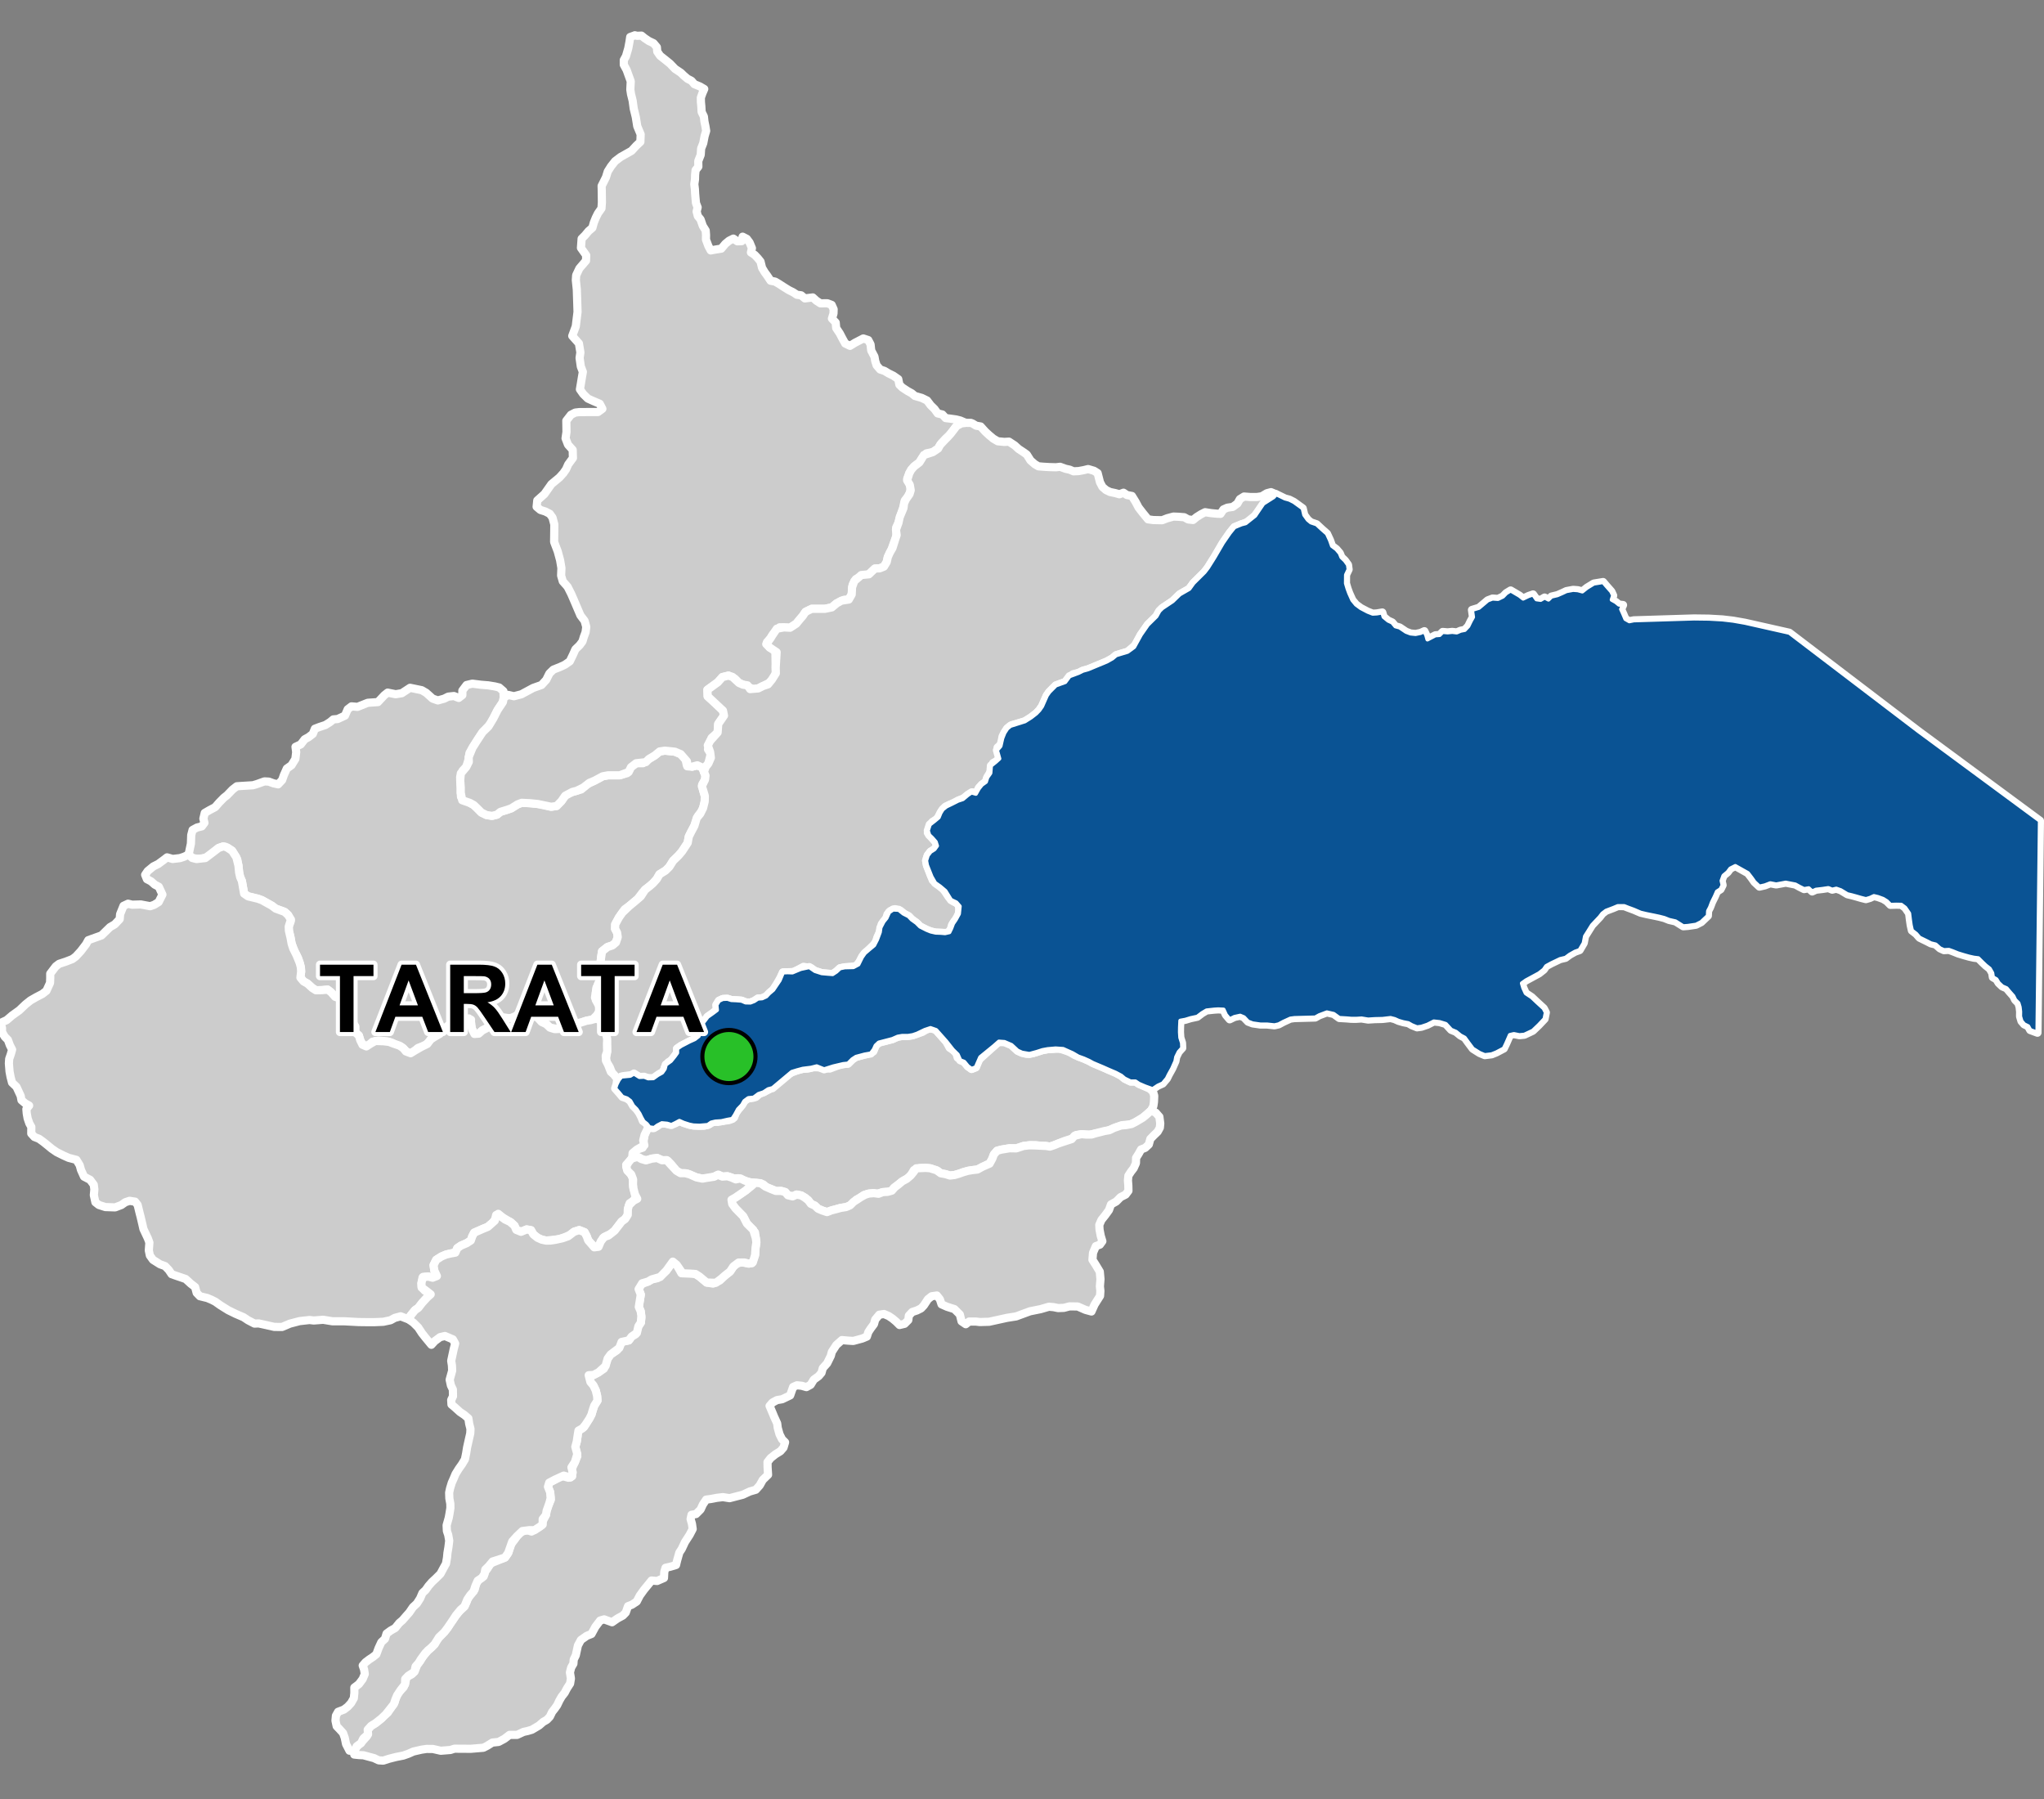 <?xml version="1.0" encoding="UTF-8"?>
<svg width="500pt" height="440pt" version="1.1" viewBox="0 0 500 440" xmlns="http://www.w3.org/2000/svg">
<rect x="0" y="0" width="500" height="440" fill="#808080" stroke="none"/>
<g id="a">
<rect width="500" height="440" fill="none"/>
<path d="m117.45 167.46 1.98 0.16 1.629 0.266 1.062 0.266 1.035 0.898 0.059 1.629-0.188 1.016-1.281 1.918-1.062 2.086-0.711 1.371-1.918 1.992-1.113 1.68-1.352 2.133-0.758 1.316-0.184 1.469-0.598 1.926-0.875 0.898-0.613 1.613 0.148 2.578v1.211l0.062 1.027 2.176 1.453 0.969 0.535 0.867 0.836 0.98 0.988 1.234 0.605 1.375 0.211 1.207-0.305 0.852-0.688 1.562-0.477 1.074-0.375 1.547-0.969 1.012-0.387 2.004 0.098 1.895 0.191 1.02 0.141 2.273 0.543 1.348-0.188 1.16-1.184 0.926-1.328 0.797-0.621 2.023-0.586 1.102-0.316 1.402-1.254 1.879-0.91 1.984-1.07 1.328-0.238 2.82 0.004 1.809-0.516 0.945-1.465 1.273-0.977 1.664 0.012 1.434-1.031 1.465-0.883 1.199-0.98 1.262-0.191 2.441 0.25 1.422 0.594 1.137 0.969 0.332 1.586 1.348 0.523 1.254-0.34 1.25 0.566 0.363 1.004 0.383 0.941-0.117 0.992-0.695 1.23 0.258 1.422 0.398 1.348-0.035 1.355-0.227 1.094-0.418 1.184-0.992 1.254-0.875 2.394-0.781 1.465-0.594 1.188-0.273 1.523-0.555 0.844-0.805 1.23-0.879 1.035-1.324 1.285-0.926 1.469-0.781 0.828-1.637 1.02-0.66 1.16-0.922 1.02-0.785 0.68-1.156 0.906-0.711 0.805-1.086 1.453-2.109 1.766-1.09 0.781-1.398 1.992-0.898 1.656-0.035 1.109 0.492 0.926 0.152 1.09-0.434 1.301-0.879 0.742-1.191 0.383-1.328 1.055-0.234 1.492-0.145 1.398 0.047 1.445 0.074 1.301-0.098 1.02-0.637 1.395-0.523 1.992-0.211 1.254 0.977 1.68 0.039 1.801-0.566 0.875-0.996 1-1.535 0.332-1.453 0.477-1.012 0.141-1.246 0.52-1 0.496-1.395 0.34-1.395-0.02-1.438-0.27-0.883-0.848-1.168-0.551-1.395-1.531-1.32-0.633-0.855-1.004-1.117 0.27-0.941 1.086-1.074 0.641-1.102 0.297-1.258-0.188-1.137 0.355-1.008 0.746-1.008 0.82-1.32 0.742-0.914 0.449-0.918 0.816-1.055 0.078-0.605-1.207-0.359-1.207 0.141-1.059-1.898-0.129-1.27 0.848-0.859 0.625-1.266-0.043-1.129 0.824-0.996 1.082-0.969 0.754-1.219 0.582-0.777 0.961-0.863 0.797-1.73 0.598-1.207 1.07-1.184 0.543-0.809-1.105-0.887-0.773-1.211-0.457-1.117-0.562-1.105-0.328-2.16-0.191-1.477 0.301-1.086 1.023-1.344-0.309-0.539-1.098-0.352-1.156-0.887-0.77-0.008-1.461-0.562-0.832-1.227-0.375-1.016-0.023-0.715-1.066v-1l0.191-1.156 0.285-1.129-0.379-1.129-1.48-0.531-0.695-0.73-1.145-1.023-1.379 0.129-1.477 0.031-0.887-0.559-1.18-1.078-0.965-0.539-0.766-0.922 0.176-1.477-0.062-1-0.27-1.062-0.398-1.207-0.855-1.668-0.746-1.922-0.27-1.492-0.383-1.617-0.047-1.047 0.477-1.254-0.637-1.559-0.855-0.777-2.176-0.789-0.938-0.715-2.434-1.352-0.961-0.352-2.426-0.586-0.969-0.668-0.543-3.082-0.414-0.934-0.254-1.113-0.176-1.73-0.281-1.473-1.27-2.152-1.133-0.738-1.047-0.305-1.117 0.379-2.547 2.172-2.031 0.57-1.867-0.301-0.898-0.82 0.57-2.684 0.074-2.09 0.332-1.262 1.094-0.594 1.164-0.285 0.645-0.859-0.262-1.02 0.332-1.406 1.188-0.688 1.355-0.715 0.957-1.102 1.16-1.184 0.809-0.641 1.332-1.379 1.047-0.809 1.152-0.078 2.816-0.172 0.984-0.297 1.793-0.645 1.086 0.055 1.113 0.41 1.156 0.258 0.984-1.047 0.43-1.219 0.711-1.594 1.145-0.809 0.953-1.551 0.199-1.656-0.168-1.297 1.289-0.605 0.949-1.238 0.984-0.543 1.004-0.773 0.512-1.273 1.098-0.418 1.477-0.488 1.152-0.723 0.777-0.652 1.078-0.094 1.781-0.828 0.668-1.555 0.926-0.711 1.473 0.125 2.508-1 2.481-0.168 1.551-1.656 0.832-0.664 1.965 0.395 1.504-0.254 2.012-1.32 2.856 0.586 1.09 0.641 1.582 1.422 1.273 0.441 1.535-0.426 1.012-0.504 1.387-0.148 1.164 0.469 0.898-0.699v-1.098l1.031-1.363 1.398-0.332z" fill="#ccc" fill-rule="evenodd"/>
<path d="m117.45 167.46 1.98 0.16 1.629 0.266 1.062 0.266 1.035 0.898 0.059 1.629-0.188 1.016-1.281 1.918-1.062 2.086-0.711 1.371-1.918 1.992-1.113 1.68-1.352 2.133-0.758 1.316-0.184 1.469-0.598 1.926-0.875 0.898-0.613 1.613 0.148 2.578v1.211l0.062 1.027 2.176 1.453 0.969 0.535 0.867 0.836 0.98 0.988 1.234 0.605 1.375 0.211 1.207-0.305 0.852-0.688 1.562-0.477 1.074-0.375 1.547-0.969 1.012-0.387 2.004 0.098 1.895 0.191 1.02 0.141 2.273 0.543 1.348-0.188 1.16-1.184 0.926-1.328 0.797-0.621 2.023-0.586 1.102-0.316 1.402-1.254 1.879-0.91 1.984-1.07 1.328-0.238 2.82 0.004 1.809-0.516 0.945-1.465 1.273-0.977 1.664 0.012 1.434-1.031 1.465-0.883 1.199-0.98 1.262-0.191 2.441 0.25 1.422 0.594 1.137 0.969 0.332 1.586 1.348 0.523 1.254-0.34 1.25 0.566 0.363 1.004 0.383 0.941-0.117 0.992-0.695 1.23 0.258 1.422 0.398 1.348-0.035 1.355-0.227 1.094-0.418 1.184-0.992 1.254-0.875 2.394-0.781 1.465-0.594 1.188-0.273 1.523-0.555 0.844-0.805 1.23-0.879 1.035-1.324 1.285-0.926 1.469-0.781 0.828-1.637 1.02-0.66 1.16-0.922 1.02-0.785 0.68-1.156 0.906-0.711 0.805-1.086 1.453-2.109 1.766-1.09 0.781-1.398 1.992-0.898 1.656-0.035 1.109 0.492 0.926 0.152 1.09-0.434 1.301-0.879 0.742-1.191 0.383-1.328 1.055-0.234 1.492-0.145 1.398 0.047 1.445 0.074 1.301-0.098 1.02-0.637 1.395-0.523 1.992-0.211 1.254 0.977 1.68 0.039 1.801-0.566 0.875-0.996 1-1.535 0.332-1.453 0.477-1.012 0.141-1.246 0.52-1 0.496-1.395 0.34-1.395-0.02-1.438-0.27-0.883-0.848-1.168-0.551-1.395-1.531-1.32-0.633-0.855-1.004-1.117 0.27-0.941 1.086-1.074 0.641-1.102 0.297-1.258-0.188-1.137 0.355-1.008 0.746-1.008 0.82-1.32 0.742-0.914 0.449-0.918 0.816-1.055 0.078-0.605-1.207-0.359-1.207 0.141-1.059-1.898-0.129-1.27 0.848-0.859 0.625-1.266-0.043-1.129 0.824-0.996 1.082-0.969 0.754-1.219 0.582-0.777 0.961-0.863 0.797-1.73 0.598-1.207 1.07-1.184 0.543-0.809-1.105-0.887-0.773-1.211-0.457-1.117-0.562-1.105-0.328-2.16-0.191-1.477 0.301-1.086 1.023-1.344-0.309-0.539-1.098-0.352-1.156-0.887-0.77-0.008-1.461-0.562-0.832-1.227-0.375-1.016-0.023-0.715-1.066v-1l0.191-1.156 0.285-1.129-0.379-1.129-1.48-0.531-0.695-0.73-1.145-1.023-1.379 0.129-1.477 0.031-0.887-0.559-1.18-1.078-0.965-0.539-0.766-0.922 0.176-1.477-0.062-1-0.27-1.062-0.398-1.207-0.855-1.668-0.746-1.922-0.27-1.492-0.383-1.617-0.047-1.047 0.477-1.254-0.637-1.559-0.855-0.777-2.176-0.789-0.938-0.715-2.434-1.352-0.961-0.352-2.426-0.586-0.969-0.668-0.543-3.082-0.414-0.934-0.254-1.113-0.176-1.73-0.281-1.473-1.27-2.152-1.133-0.738-1.047-0.305-1.117 0.379-2.547 2.172-2.031 0.57-1.867-0.301-0.898-0.82 0.57-2.684 0.074-2.09 0.332-1.262 1.094-0.594 1.164-0.285 0.645-0.859-0.262-1.02 0.332-1.406 1.188-0.688 1.355-0.715 0.957-1.102 1.16-1.184 0.809-0.641 1.332-1.379 1.047-0.809 1.152-0.078 2.816-0.172 0.984-0.297 1.793-0.645 1.086 0.055 1.113 0.41 1.156 0.258 0.984-1.047 0.43-1.219 0.711-1.594 1.145-0.809 0.953-1.551 0.199-1.656-0.168-1.297 1.289-0.605 0.949-1.238 0.984-0.543 1.004-0.773 0.512-1.273 1.098-0.418 1.477-0.488 1.152-0.723 0.777-0.652 1.078-0.094 1.781-0.828 0.668-1.555 0.926-0.711 1.473 0.125 2.508-1 2.481-0.168 1.551-1.656 0.832-0.664 1.965 0.395 1.504-0.254 2.012-1.32 2.856 0.586 1.09 0.641 1.582 1.422 1.273 0.441 1.535-0.426 1.012-0.504 1.387-0.148 1.164 0.469 0.898-0.699v-1.098l1.031-1.363 1.398-0.332 1.914 0.238" fill="none" stroke="#fff" stroke-linecap="round" stroke-linejoin="round" stroke-miterlimit="10" stroke-width="2"/>
<path d="m155.29 8.625 0.559 0.137 1.066-0.051 0.781 0.633 1.027 0.688 1.141 0.539 0.82 0.973 0.094 1.082 0.695 1.008 1.355 1.074 1.078 0.871 1.219 1.27 1.426 0.953 0.727 0.703 0.891 0.758 0.977 0.5 0.711 0.824 1.363 0.562 1.051 0.617-0.434 1.004-0.395 1.098 0.016 1.074 0.098 1.043 0.078 1.398 0.551 1.125 0.125 1.152 0.27 1.32 0.164 1.039-0.383 1.281-0.336 1.734-0.516 1.297-0.102 1.539-0.598 1.52 0.023 1.371-0.676 0.863-0.113 1.09-0.035 1.172-0.168 1.152 0.145 1.207 0.062 1.148 0.098 1.145 0.102 1.121 0.41 1.059-0.246 1.012 0.293 1.129 0.676 0.82 0.531 1.555 0.719 1.152 0.078 1.047-0.016 1.168 0.605 1.609 0.562 1.039 1.312-0.238 1.266-0.195 1.004-1.191 0.922-0.758 1.027-0.512 0.98 0.664 1.051-0.031 0.242-1.105 1.023 0.527 0.688 0.918 0.562 1.371-0.242 1.043 0.91 0.594 0.738 0.773 0.699 0.863 0.375 1.535 0.617 1.035 0.645 0.883 0.824 1.234 1.105 0.211 0.945 0.559 1.098 0.711 1.27 0.793 1.109 0.559 0.91 0.598 1.035 0.133 0.91 0.762 1.934-0.242 0.895 0.812 0.961 0.629 1.715-0.016 1.059 0.402 0.477 1.074-0.039 1.055-0.383 1.211 0.926 0.973 0.117 1.348 0.883 1.324 0.672 1.285 0.648 1.172 1.18 0.574 1.23-0.762 1.082-0.559 0.938-0.488 1.215 0.398 0.562 1.062 0.16 1.492 0.793 1.496 0.195 1.094 0.34 1.047 0.871 1.004 1.043 0.344 0.961 0.582 1.203 0.594 1.211 0.84 0.273 1.363 0.727 0.703 1.262 0.832 1.02 0.559 0.77 0.648 1.699 0.488 1.293 0.633 0.898 1.18 0.898 0.871 0.801 1.102 1.145 0.266 0.797 0.875 1.004 0.121 1.562 0.219 1.023 0.258 1.137 0.488-1.348 0.336-0.953 0.816-0.797 1.078-0.719 0.898-0.863 0.777-1.113 1.188-0.773 1.273-1.277 0.863-1.57 0.312-1.156 1.289-0.574 0.934-1.266 0.953-0.723 0.824-0.488 0.879-0.496 1.316 0.531 1.082 0.426 1.156-0.309 1.137-0.562 1.227-0.699 0.773-0.18 1.129-0.723 2.184-0.629 2.094-0.559 1.172 0.086 1.09-0.07 1.188-0.781 2.035-0.355 1.008-0.934 1.914-0.266 1.199-0.68 1.117-1.023 0.414-1.195 0.07-1.461 1.395-0.996 0.301-2.176 0.871-0.805 1.398-0.23 2.352-0.715 1.25-1.105 0.051-1.852 0.875-1.199 1-1.699 0.348h-3.219l-1.504 0.738-0.66 0.977-0.766 0.898-0.848 1.031-1.504 0.977-1.504-0.078-1.031-0.027-1.746 1.859-0.527 0.852-0.828 0.906 0.641 1.32 1.402 0.559 0.074 4.352 0.035 1.398-0.375 1.043-1.078 1.227-1.742 0.867-1.102 0.566-1.133 0.324-1.039-0.578-1.551-0.656-0.988-0.426-0.996-1.031-1.578-0.766-1.496 0.363-1.098 1.25-2.559 1.855 0.062 1.598 1.746 1.492 1.996 2.004 0.25 1.219-1.406 2.035-0.156 2.09-1.496 1.359-0.395 1.133-0.453 1.656 0.691 1.051-0.609 2.391-0.633 0.777-0.457 1.238-0.363-1.004-1.25-0.566-1.254 0.34-1.207-0.094-0.07-1.211-1.539-1.773-1.422-0.594-2.441-0.25-1.262 0.191-1.199 0.98-1.465 0.883-0.73 0.758-2.367 0.262-1.273 0.977-0.555 1.168-2.199 0.812-2.82-0.004-1.328 0.238-1.984 1.07-1.293 0.543-1.488 1.152-1.602 0.785-1.086 0.285-1.734 0.922-0.926 1.328-1.16 1.184-1.348 0.188-1.469-0.305-1.824-0.379-1.895-0.191-2.004-0.098-1.012 0.387-1.547 0.969-1.074 0.375-1.562 0.477-0.852 0.688-1.207 0.305-1.375-0.211-1.234-0.605-0.98-0.988-0.867-0.836-0.969-0.535-1.879-0.648-0.359-1.832v-1.211l-0.133-1.859 0.148-1.668 1.324-1.562 0.629-1.258-0.031-1.168 0.941-2.285 1.129-1.785 1.336-2.027 1.441-1.398 1.188-1.965 1.062-2.086 1.281-1.918 0.188-1.016 1.086-0.734 1.422 0.332 1.82-0.48 2.894-1.555 2.031-0.715 1.156-1.258 0.773-1.559 0.977-0.949 1.609-0.633 1.207-0.562 1.199-0.832 0.863-1.797 0.5-1.133 1.031-0.996 0.699-0.934 0.332-1.098 0.434-1.164 0.168-1.297-0.402-1.465-1.031-1.363-1.363-3.195-0.895-2.066-0.879-1.73-1.172-1.324-0.41-1.41 0.074-1.844-0.32-1.902-0.586-2.168-0.879-2.305 0.051-4.281-0.441-1.672-0.676-0.938-1.102-0.566-1.191-0.371-0.922-0.777 0.156-1.551 1.75-1.562 1.707-2.422 1.973-1.637 0.961-1.062 0.664-0.957 0.508-1.156 1.16-1.578-0.059-2.004-1.141-1.254-0.602-1.562 0.227-1.543-0.039-2.769 1.129-1.445 1.062-0.543 1.012-0.117 2.336-0.012 2.223-0.008 1.062-0.781-0.641-1.23-1.551-0.66-1.371-0.617-1.137-1.117-0.797-1.137 0.266-1.586 0.25-1.527 0.203-1.164-0.5-1.297-0.301-2.098 0.199-1.363-0.363-2.195-1.633-1.832 0.867-2.359 0.148-1.234 0.281-2.293-0.18-5.492-0.238-2.273 0.082-1.195 0.785-1.664 1.625-1.898 0.043-1.316-1.285-1.805 0.168-2.254 0.832-0.832 0.863-1.031 0.934-0.801 0.363-1.297 0.469-1.164 0.531-1.066 0.863-1.23 0.102-1.496-0.035-2.762-0.031-1.23 1.066-2.129 0.43-1.398 0.801-1.266 0.996-1.262 1.363-1.031 2.664-1.496 1.164-1.266 0.996-0.934 0.066-1.828-0.832-1.996-0.363-2.262-0.5-2.031-0.266-1.961-0.398-1.598-0.168-1.098 0.102-2.031-1-2.762-0.699-1.297v-1.129l0.535-0.965 0.562-1.93 0.293-1.566 0.176-1.195z" fill="#ccc" fill-rule="evenodd"/>
<path d="m155.29 8.625 0.559 0.137 1.066-0.051 0.781 0.633 1.027 0.688 1.141 0.539 0.82 0.973 0.094 1.082 0.695 1.008 1.355 1.074 1.078 0.871 1.219 1.27 1.426 0.953 0.727 0.703 0.891 0.758 0.977 0.5 0.711 0.824 1.363 0.562 1.051 0.617-0.434 1.004-0.395 1.098 0.016 1.074 0.098 1.043 0.078 1.398 0.551 1.125 0.125 1.152 0.27 1.32 0.164 1.039-0.383 1.281-0.336 1.734-0.516 1.297-0.102 1.539-0.598 1.52 0.023 1.371-0.676 0.863-0.113 1.09-0.035 1.172-0.168 1.152 0.145 1.207 0.062 1.148 0.098 1.145 0.102 1.121 0.41 1.059-0.246 1.012 0.293 1.129 0.676 0.82 0.531 1.555 0.719 1.152 0.078 1.047-0.016 1.168 0.605 1.609 0.562 1.039 1.312-0.238 1.266-0.195 1.004-1.191 0.922-0.758 1.027-0.512 0.98 0.664 1.051-0.031 0.242-1.105 1.023 0.527 0.688 0.918 0.562 1.371-0.242 1.043 0.91 0.594 0.738 0.773 0.699 0.863 0.375 1.535 0.617 1.035 0.645 0.883 0.824 1.234 1.105 0.211 0.945 0.559 1.098 0.711 1.27 0.793 1.109 0.559 0.91 0.598 1.035 0.133 0.91 0.762 1.934-0.242 0.895 0.812 0.961 0.629 1.715-0.016 1.059 0.402 0.477 1.074-0.039 1.055-0.383 1.211 0.926 0.973 0.117 1.348 0.883 1.324 0.672 1.285 0.648 1.172 1.18 0.574 1.23-0.762 1.082-0.559 0.938-0.488 1.215 0.398 0.562 1.062 0.16 1.492 0.793 1.496 0.195 1.094 0.34 1.047 0.871 1.004 1.043 0.344 0.961 0.582 1.203 0.594 1.211 0.84 0.273 1.363 0.727 0.703 1.262 0.832 1.02 0.559 0.77 0.648 1.699 0.488 1.293 0.633 0.898 1.18 0.898 0.871 0.801 1.102 1.145 0.266 0.797 0.875 1.004 0.121 1.562 0.219 1.023 0.258 1.137 0.488-1.348 0.336-0.953 0.816-0.797 1.078-0.719 0.898-0.863 0.777-1.113 1.188-0.773 1.273-1.277 0.863-1.57 0.312-1.156 1.289-0.574 0.934-1.266 0.953-0.723 0.824-0.488 0.879-0.496 1.316 0.531 1.082 0.426 1.156-0.309 1.137-0.562 1.227-0.699 0.773-0.18 1.129-0.723 2.184-0.629 2.094-0.559 1.172 0.086 1.09-0.07 1.188-0.781 2.035-0.355 1.008-0.934 1.914-0.266 1.199-0.68 1.117-1.023 0.414-1.195 0.07-1.461 1.395-0.996 0.301-2.176 0.871-0.805 1.398-0.23 2.352-0.715 1.25-1.105 0.051-1.852 0.875-1.199 1-1.699 0.348h-3.219l-1.504 0.738-0.66 0.977-0.766 0.898-0.848 1.031-1.504 0.977-1.504-0.078-1.031-0.027-1.746 1.859-0.527 0.852-0.828 0.906 0.641 1.32 1.402 0.559 0.074 4.352 0.035 1.398-0.375 1.043-1.078 1.227-1.742 0.867-1.102 0.566-1.133 0.324-1.039-0.578-1.551-0.656-0.988-0.426-0.996-1.031-1.578-0.766-1.496 0.363-1.098 1.25-2.559 1.855 0.062 1.598 1.746 1.492 1.996 2.004 0.25 1.219-1.406 2.035-0.156 2.09-1.496 1.359-0.395 1.133-0.453 1.656 0.691 1.051-0.609 2.391-0.633 0.777-0.457 1.238-0.363-1.004-1.25-0.566-1.254 0.34-1.207-0.094-0.07-1.211-1.539-1.773-1.422-0.594-2.441-0.25-1.262 0.191-1.199 0.98-1.465 0.883-0.73 0.758-2.367 0.262-1.273 0.977-0.555 1.168-2.199 0.812-2.82-0.004-1.328 0.238-1.984 1.07-1.293 0.543-1.488 1.152-1.602 0.785-1.086 0.285-1.734 0.922-0.926 1.328-1.16 1.184-1.348 0.188-1.469-0.305-1.824-0.379-1.895-0.191-2.004-0.098-1.012 0.387-1.547 0.969-1.074 0.375-1.562 0.477-0.852 0.688-1.207 0.305-1.375-0.211-1.234-0.605-0.98-0.988-0.867-0.836-0.969-0.535-1.879-0.648-0.359-1.832v-1.211l-0.133-1.859 0.148-1.668 1.324-1.562 0.629-1.258-0.031-1.168 0.941-2.285 1.129-1.785 1.336-2.027 1.441-1.398 1.188-1.965 1.062-2.086 1.281-1.918 0.188-1.016 1.086-0.734 1.422 0.332 1.82-0.48 2.894-1.555 2.031-0.715 1.156-1.258 0.773-1.559 0.977-0.949 1.609-0.633 1.207-0.562 1.199-0.832 0.863-1.797 0.5-1.133 1.031-0.996 0.699-0.934 0.332-1.098 0.434-1.164 0.168-1.297-0.402-1.465-1.031-1.363-1.363-3.195-0.895-2.066-0.879-1.73-1.172-1.324-0.41-1.41 0.074-1.844-0.32-1.902-0.586-2.168-0.879-2.305 0.051-4.281-0.441-1.672-0.676-0.938-1.102-0.566-1.191-0.371-0.922-0.777 0.156-1.551 1.75-1.562 1.707-2.422 1.973-1.637 0.961-1.062 0.664-0.957 0.508-1.156 1.16-1.578-0.059-2.004-1.141-1.254-0.602-1.562 0.227-1.543-0.039-2.769 1.129-1.445 1.062-0.543 1.012-0.117 2.336-0.012 2.223-0.008 1.062-0.781-0.641-1.23-1.551-0.66-1.371-0.617-1.137-1.117-0.797-1.137 0.266-1.586 0.25-1.527 0.203-1.164-0.5-1.297-0.301-2.098 0.199-1.363-0.363-2.195-1.633-1.832 0.867-2.359 0.148-1.234 0.281-2.293-0.18-5.492-0.238-2.273 0.082-1.195 0.785-1.664 1.625-1.898 0.043-1.316-1.285-1.805 0.168-2.254 0.832-0.832 0.863-1.031 0.934-0.801 0.363-1.297 0.469-1.164 0.531-1.066 0.863-1.23 0.102-1.496-0.035-2.762-0.031-1.23 1.066-2.129 0.43-1.398 0.801-1.266 0.996-1.262 1.363-1.031 2.664-1.496 1.164-1.266 0.996-0.934 0.066-1.828-0.832-1.996-0.363-2.262-0.5-2.031-0.266-1.961-0.398-1.598-0.168-1.098 0.102-2.031-1-2.762-0.699-1.297v-1.129l0.535-0.965 0.562-1.93 0.293-1.566 0.176-1.195 1.125-0.398" fill="none" stroke="#fff" stroke-linecap="round" stroke-linejoin="round" stroke-miterlimit="10" stroke-width="2"/>
<path d="m228.44 251.54 0.57 0.402 1.352 1.52 1.129 1.27 0.816 1.523 1.566 1.016 0.398 1.414 1.586 1.016 0.91 1.098 0.906 0.641 1.023-0.402 0.617-1.742 3.754-3.406 0.988-1 1.652-0.027 1.723 0.738 1.492 1.383 1.082 0.492 1.09 0.281 1.578-0.164 2.328-0.746 1.273-0.234 1.059-0.039 1.789-0.133 2.41 0.785 1.328 0.789 2.266 0.891 1.293 0.578 0.934 0.516 2.449 1.035 1.445 0.641 1.695 0.723 1.34 0.715 0.82 0.695 1.445 0.703h1.199l0.859 0.578 1.504 0.645 1.141 0.527 0.793 0.758 0.301 0.973-0.066 1.539-0.152 1.02-0.543 1.051-1.059 0.965-0.965 0.797-0.883 0.566-1.113 0.656-1.266 0.48-1.586 0.102-1.348 0.461-1.523 0.605-0.945 0.336-1.926 0.516-1.195 0.176-1.301 0.301-1.926-0.164-1.32 0.211-0.711 0.789-2.039 0.648-1.602 0.641-0.926 0.383-1.109 0.375-0.992-0.16-1.375-0.062-1.074-0.137-1.496-0.004-1.555 0.215-1.746 0.578-1.645-0.027-2.035 0.34-1.012 0.27-0.781 0.891-0.406 1.078-0.555 1.062-1.277 0.684-1.777 0.875-1.258 0.145-1.074 0.176-1.145 0.324-0.984 0.359-1.137 0.336-1.129 0.129-1.133-0.348-1.129-0.203-0.84-0.613-1.641-0.586-1.211-0.117-1.438 0.023-1.438 0.516-0.641 1.078-0.645 0.812-0.918 0.508-0.852 0.539-0.922 0.738-0.926 0.676-0.711 0.941-1.129 0.027-1.023 0.098-1.168 0.371-1.133-0.145-1.129 0.133-1.062 0.336-0.816 0.602-1.031 0.539-0.875 1.102-1.395 0.66-1.57 0.242-1.117 0.309-1.062 0.301-1.129 0.402-1.133-0.379-1.055-0.445-0.777-0.75-0.984-0.449-0.637-0.852-0.805-0.648-0.922-0.543-1.113-0.223-0.988 0.449-1.148-0.273-0.652-0.781-1.023-0.285-1.082 0.086-1.324-0.523-1.102-0.41-0.836-0.738-1.562-0.387-1.105-0.043-1.309-0.262-1.188-0.371-0.949-0.453-1.129 0.051-1.527-0.535-1.246 0.086-0.93-0.465-1.098 0.504-1.18 0.324-1.676 0.141-1.461-0.305-1.234-0.484-1.055-0.465-1.512-0.055-1.078-0.605-1.238-1.543-0.883-0.902-1.18-0.062-1.438-0.625-1.312 0.156-0.961 0.375-1.082-0.055-1.172-0.641-1.18 0.062-0.301-1.09 1.035-0.863 1.43-0.477 0.176-1.238 0.293-1.871 0.727-1.777 1.23 0.078 1.035-0.402 0.852-0.688h1.242l1.031 0.254 1.465-0.391 0.938-0.504 1.043 0.465 1.391 0.445 0.984 0.199 1.523 0.062 1.102 0.008 1.312-0.406 0.875-0.582 1.148 0.035 1.449-0.262 1.359-0.184 1.18-0.621 0.414-1.223 0.969-1.148 0.637-0.961 0.848-1.211 1.359-0.258 1.113-0.23 0.945-0.848 1.266-0.492 1.027-0.523 4.953-3.902 1.914-0.75 1.363-0.363 1.281-0.066 1.32-0.332 1.859 0.039 2.137 0.297 2.176-0.828 1.102-0.258 1.184-0.121 1.055-1.055 0.91-0.594 1.184-0.316 1.746-0.469 1.297-0.547 0.57-1.438 0.762-0.719 1.629-0.422 1.699-0.441 1.301-0.574 1.078-0.191h1.438l1.164-0.188 1.055-0.359 1.305-0.445 1.379-0.824z" fill="#ccc" fill-rule="evenodd"/>
<path d="m228.44 251.54 0.57 0.402 1.352 1.52 1.129 1.27 0.816 1.523 1.566 1.016 0.398 1.414 1.586 1.016 0.91 1.098 0.906 0.641 1.023-0.402 0.617-1.742 3.754-3.406 0.988-1 1.652-0.027 1.723 0.738 1.492 1.383 1.082 0.492 1.09 0.281 1.578-0.164 2.328-0.746 1.273-0.234 1.059-0.039 1.789-0.133 2.41 0.785 1.328 0.789 2.266 0.891 1.293 0.578 0.934 0.516 2.449 1.035 1.445 0.641 1.695 0.723 1.34 0.715 0.82 0.695 1.445 0.703h1.199l0.859 0.578 1.504 0.645 1.141 0.527 0.793 0.758 0.301 0.973-0.066 1.539-0.152 1.02-0.543 1.051-1.059 0.965-0.965 0.797-0.883 0.566-1.113 0.656-1.266 0.48-1.586 0.102-1.348 0.461-1.523 0.605-0.945 0.336-1.926 0.516-1.195 0.176-1.301 0.301-1.926-0.164-1.32 0.211-0.711 0.789-2.039 0.648-1.602 0.641-0.926 0.383-1.109 0.375-0.992-0.16-1.375-0.062-1.074-0.137-1.496-0.004-1.555 0.215-1.746 0.578-1.645-0.027-2.035 0.34-1.012 0.27-0.781 0.891-0.406 1.078-0.555 1.062-1.277 0.684-1.777 0.875-1.258 0.145-1.074 0.176-1.145 0.324-0.984 0.359-1.137 0.336-1.129 0.129-1.133-0.348-1.129-0.203-0.84-0.613-1.641-0.586-1.211-0.117-1.438 0.023-1.438 0.516-0.641 1.078-0.645 0.812-0.918 0.508-0.852 0.539-0.922 0.738-0.926 0.676-0.711 0.941-1.129 0.027-1.023 0.098-1.168 0.371-1.133-0.145-1.129 0.133-1.062 0.336-0.816 0.602-1.031 0.539-0.875 1.102-1.395 0.66-1.57 0.242-1.117 0.309-1.062 0.301-1.129 0.402-1.133-0.379-1.055-0.445-0.777-0.75-0.984-0.449-0.637-0.852-0.805-0.648-0.922-0.543-1.113-0.223-0.988 0.449-1.148-0.273-0.652-0.781-1.023-0.285-1.082 0.086-1.324-0.523-1.102-0.41-0.836-0.738-1.562-0.387-1.105-0.043-1.309-0.262-1.188-0.371-0.949-0.453-1.129 0.051-1.527-0.535-1.246 0.086-0.93-0.465-1.098 0.504-1.18 0.324-1.676 0.141-1.461-0.305-1.234-0.484-1.055-0.465-1.512-0.055-1.078-0.605-1.238-1.543-0.883-0.902-1.18-0.062-1.438-0.625-1.312 0.156-0.961 0.375-1.082-0.055-1.172-0.641-1.18 0.062-0.301-1.09 1.035-0.863 1.43-0.477 0.176-1.238 0.293-1.871 0.727-1.777 1.23 0.078 1.035-0.402 0.852-0.688h1.242l1.031 0.254 1.465-0.391 0.938-0.504 1.043 0.465 1.391 0.445 0.984 0.199 1.523 0.062 1.102 0.008 1.312-0.406 0.875-0.582 1.148 0.035 1.449-0.262 1.359-0.184 1.18-0.621 0.414-1.223 0.969-1.148 0.637-0.961 0.848-1.211 1.359-0.258 1.113-0.23 0.945-0.848 1.266-0.492 1.027-0.523 4.953-3.902 1.914-0.75 1.363-0.363 1.281-0.066 1.32-0.332 1.859 0.039 2.137 0.297 2.176-0.828 1.102-0.258 1.184-0.121 1.055-1.055 0.91-0.594 1.184-0.316 1.746-0.469 1.297-0.547 0.57-1.438 0.762-0.719 1.629-0.422 1.699-0.441 1.301-0.574 1.078-0.191h1.438l1.164-0.188 1.055-0.359 1.305-0.445 1.379-0.824 1.441-0.02" fill="none" stroke="#fff" stroke-linecap="round" stroke-linejoin="round" stroke-miterlimit="10" stroke-width="2"/>
<path d="m237.49 103.43 0.371 0.137 0.918 0.551 1.102 0.184 1.125 1.25 0.938 0.871 1.035 0.863 1.102 0.645 1.609 0.152 1.121-0.066 1.395 0.918 0.934 0.852 1.18 0.781 0.84 0.59 0.926 1.469 1.051 0.91 0.863 0.512 1.129 0.098 1.512 0.09 1.672 0.047 1-0.117 1.367 0.492 0.984 0.215 0.941 0.402 1.227-0.059 1.266-0.23 1.074-0.266 1.422 0.418 0.906 0.57 0.285 1.105 0.285 1.125 0.602 1.16 0.902 0.77 0.961 0.461 1.305 0.277 0.988 0.281 0.996-0.383 0.855 0.574 1.211 0.223 0.934 1.512 0.676 1.289 1.102 1.426 1.227 1.488 1.297 0.176 2.156 0.043 1.254-0.488 1.508-0.406 1.238 0.051 1.406 0.113 0.973 0.539 1.172 0.133 0.855-0.699 1.102-0.699 1-0.508 1.414 0.223 1.324 0.133 1.023 0.051 0.727-1.086 0.949-0.422 1.312-0.188 1.152-0.836 0.602-1.07 1.023-0.637 1.605 0.125 1.551-0.008 1.184-0.176 1.238-0.742 1.016-0.27 1.074 0.453-2.273 1.855-2.68 3.473-1.465 1.41-1.852 0.684-1.742 0.715-1.152 1.43-1.664 2.402-2.078 3.555-1.594 2.535-0.812 1.055-2.711 2.688-1.023 1.414-2.328 1.336-1.738 1.68-2.547 1.703-0.719 0.711-0.715 1.285-1.043 1.027-1.066 1.047-1.707 2.449-1.309 2.484-1.926 1.664-2.812 0.848-0.898 0.762-1.375 0.773-4.527 1.879-1.375 0.391-0.984 0.5-1.391 0.332-1.902 1.922-2.297 0.828-1.598 1.609-0.617 0.887-1.148 2.606-0.672 0.961-0.758 0.781-1.238 0.961-1.535 0.969-3.305 0.965-1.023 0.812-0.629 0.98-0.484 0.883-0.074 1.727-1.172 1.039 0.512 2.023-0.328 1.082-1.273 0.695-0.531 1.98-0.887 1.535-0.352 1.094-0.996 0.711-0.699 0.746-0.387 1.176-1.219-0.051-1.109 0.617-0.98 0.801-1.223 0.508-0.988 0.664-1.188 0.391-1.125 0.527-0.812 0.949-0.547 0.914-0.656 1.184-1.109 0.637-0.773 1.305-0.391 1.352 1.074 1.266 0.863 0.98 0.301 0.969-0.598 0.836-0.953 0.598-0.699 0.895-0.406 1.297 0.207 1.109 0.801 2.121 0.633 1.562 1.215 0.977 1.336 1.094 1.363 2.019 0.938 0.961 1.418 0.738 0.27 1.465-0.375 1.758-0.922 1.062-0.574 0.918-0.285 1.227-0.891 0.672-1.586-0.047-1.207-0.043-1.227-0.281-1.031-0.418-1.555-0.789-0.887-0.887-1.18-0.848-0.75-0.789-0.988-0.512-0.969-0.797-1.363-0.414-1.164 0.477-0.688 0.797-0.293 1.074-1.082 1.266-0.488 2.016-0.613 1.281-0.301 1.203-1.152 1.199-0.805 0.906-1.301 1.195-0.66 1.266-0.922 1.285-2.801 0.254-1.176 0.238-0.875 0.812-0.934 0.609-1.273-0.098-1.398-0.125-1.664-0.539-1.016-0.727-1.785-0.301-1.211 0.656-1.176 0.609-1.477 0.074-1.152 0.051-0.539 1.152-0.973 1.715-0.863 1.383-0.84 0.688-0.867 0.918-1.012 0.461-1.035 0.074-0.891 0.594-0.934 0.371-1.004-0.004-1.188-0.449-1.102-0.082-1.387-0.074-0.961-0.305-1.113 0.047-0.949 0.445-0.613 1.012 0.133 1.148-1.008 0.848-1.281 0.902-0.715 0.988-0.984 1.105-0.352 1.223-0.074 1.203-0.695 0.855-1.609 0.664-1.109 0.578-0.941 0.488-0.988 0.688 0.004 1.023-0.621 0.863-0.578 0.867-0.938 0.586-0.918 1.328-0.07 1.031-1.188 0.477-0.551 0.844-1.457 0.297-1.059-0.148-1.398-0.191-1.191-0.262-1.078-0.234-1.781 0.188-1.004 0.277-0.684 0.906-0.496-0.871-0.801-0.773-0.688-1.738-0.746-1.168-0.129-1.027 0.254-1.539-0.004-1.137-0.047-1.238-0.234-2.102-0.391-0.934-0.508-1.086-0.445-1.277-1.18-0.285 0.852-1.715 0.059-1.297-0.879-1.574 0.016-1.863 0.121-1.113 0.805-1.492 0.332-1.801-0.074-1.301-0.047-1.445 0.145-1.398 0.234-1.492 1.328-1.055 1.191-0.383 0.879-0.742 0.434-1.301-0.152-1.09-0.492-0.926 0.035-1.109 0.898-1.656 0.852-1.211 1.637-1.562 1.68-1.395 1.184-1.02 1.043-1.609 1.156-0.906 0.785-0.68 0.922-1.02 0.66-1.16 1.461-0.906 0.957-0.941 0.926-1.469 1.324-1.285 0.879-1.035 0.805-1.23 0.555-0.844 0.273-1.523 0.594-1.188 0.781-1.465 0.566-1.918 0.852-1.02 0.688-1.371 0.406-1.617 0.035-1.355-0.398-1.348-0.344-1.047 0.781-1.605 0.117-0.992-0.383-0.941 0.457-1.238 0.633-0.777 0.605-1.398-0.184-1.43-0.566-1.598 0.59-1.137 1.816-2.027 0.156-2.09 1.406-2.035-0.25-1.219-1.457-1.352-2.285-2.144-0.062-1.598 2.559-1.855 1.098-1.25 1.496-0.363 0.973 0.316 1.602 1.48 0.988 0.426 1.066 0.152 0.664 0.922 1.992-0.164 1.102-0.566 1.273-0.43 0.969-1.184 0.953-1.523-0.035-1.398 0.227-3.758-1.703-1.152-0.836-0.832 1.023-1.395 0.527-0.852 1.035-1.516 1.742-0.316 1.504 0.078 1.504-0.977 0.848-1.031 0.766-0.898 0.66-0.977 1.504-0.738h3.219l1.699-0.348 1.199-1 1.172-0.652 1.785-0.273 0.715-1.25 0.09-1.758 0.547-1.512 1.715-1.477 1.855-0.176 1.461-1.395 1.195-0.07 1.023-0.414 0.68-1.117 0.266-1.199 0.453-1.039 0.688-1.191 0.645-2.039 0.379-1.129-0.164-1.332 0.613-1.676 0.301-1.395 0.918-2.203 0.148-1.172 0.461-0.996 0.867-1.219 0.297-0.965-0.227-1.324-0.652-1.102 0.527-1.723 0.488-0.879 0.723-0.824 1.266-0.953 0.574-0.934 0.531-0.887 2.195-0.715 1.277-0.863 0.488-0.891 0.941-1.008 0.977-0.992 0.707-0.789 0.789-1.031 0.602-0.801 1.18-0.645 1.211-0.133z" fill="#ccc" fill-rule="evenodd"/>
<path d="m237.49 103.43 0.371 0.137 0.918 0.551 1.102 0.184 1.125 1.25 0.938 0.871 1.035 0.863 1.102 0.645 1.609 0.152 1.121-0.066 1.395 0.918 0.934 0.852 1.18 0.781 0.84 0.59 0.926 1.469 1.051 0.91 0.863 0.512 1.129 0.098 1.512 0.09 1.672 0.047 1-0.117 1.367 0.492 0.984 0.215 0.941 0.402 1.227-0.059 1.266-0.23 1.074-0.266 1.422 0.418 0.906 0.57 0.285 1.105 0.285 1.125 0.602 1.16 0.902 0.77 0.961 0.461 1.305 0.277 0.988 0.281 0.996-0.383 0.855 0.574 1.211 0.223 0.934 1.512 0.676 1.289 1.102 1.426 1.227 1.488 1.297 0.176 2.156 0.043 1.254-0.488 1.508-0.406 1.238 0.051 1.406 0.113 0.973 0.539 1.172 0.133 0.855-0.699 1.102-0.699 1-0.508 1.414 0.223 1.324 0.133 1.023 0.051 0.727-1.086 0.949-0.422 1.312-0.188 1.152-0.836 0.602-1.07 1.023-0.637 1.605 0.125 1.551-0.008 1.184-0.176 1.238-0.742 1.016-0.27 1.074 0.453-2.273 1.855-2.68 3.473-1.465 1.41-1.852 0.684-1.742 0.715-1.152 1.43-1.664 2.402-2.078 3.555-1.594 2.535-0.812 1.055-2.711 2.688-1.023 1.414-2.328 1.336-1.738 1.68-2.547 1.703-0.719 0.711-0.715 1.285-1.043 1.027-1.066 1.047-1.707 2.449-1.309 2.484-1.926 1.664-2.812 0.848-0.898 0.762-1.375 0.773-4.527 1.879-1.375 0.391-0.984 0.5-1.391 0.332-1.902 1.922-2.297 0.828-1.598 1.609-0.617 0.887-1.148 2.606-0.672 0.961-0.758 0.781-1.238 0.961-1.535 0.969-3.305 0.965-1.023 0.812-0.629 0.98-0.484 0.883-0.074 1.727-1.172 1.039 0.512 2.023-0.328 1.082-1.273 0.695-0.531 1.98-0.887 1.535-0.352 1.094-0.996 0.711-0.699 0.746-0.387 1.176-1.219-0.051-1.109 0.617-0.98 0.801-1.223 0.508-0.988 0.664-1.188 0.391-1.125 0.527-0.812 0.949-0.547 0.914-0.656 1.184-1.109 0.637-0.773 1.305-0.391 1.352 1.074 1.266 0.863 0.98 0.301 0.969-0.598 0.836-0.953 0.598-0.699 0.895-0.406 1.297 0.207 1.109 0.801 2.121 0.633 1.562 1.215 0.977 1.336 1.094 1.363 2.019 0.938 0.961 1.418 0.738 0.27 1.465-0.375 1.758-0.922 1.062-0.574 0.918-0.285 1.227-0.891 0.672-1.586-0.047-1.207-0.043-1.227-0.281-1.031-0.418-1.555-0.789-0.887-0.887-1.18-0.848-0.75-0.789-0.988-0.512-0.969-0.797-1.363-0.414-1.164 0.477-0.688 0.797-0.293 1.074-1.082 1.266-0.488 2.016-0.613 1.281-0.301 1.203-1.152 1.199-0.805 0.906-1.301 1.195-0.66 1.266-0.922 1.285-2.801 0.254-1.176 0.238-0.875 0.812-0.934 0.609-1.273-0.098-1.398-0.125-1.664-0.539-1.016-0.727-1.785-0.301-1.211 0.656-1.176 0.609-1.477 0.074-1.152 0.051-0.539 1.152-0.973 1.715-0.863 1.383-0.84 0.688-0.867 0.918-1.012 0.461-1.035 0.074-0.891 0.594-0.934 0.371-1.004-0.004-1.188-0.449-1.102-0.082-1.387-0.074-0.961-0.305-1.113 0.047-0.949 0.445-0.613 1.012 0.133 1.148-1.008 0.848-1.281 0.902-0.715 0.988-0.984 1.105-0.352 1.223-0.074 1.203-0.695 0.855-1.609 0.664-1.109 0.578-0.941 0.488-0.988 0.688 0.004 1.023-0.621 0.863-0.578 0.867-0.938 0.586-0.918 1.328-0.07 1.031-1.188 0.477-0.551 0.844-1.457 0.297-1.059-0.148-1.398-0.191-1.191-0.262-1.078-0.234-1.781 0.188-1.004 0.277-0.684 0.906-0.496-0.871-0.801-0.773-0.688-1.738-0.746-1.168-0.129-1.027 0.254-1.539-0.004-1.137-0.047-1.238-0.234-2.102-0.391-0.934-0.508-1.086-0.445-1.277-1.18-0.285 0.852-1.715 0.059-1.297-0.879-1.574 0.016-1.863 0.121-1.113 0.805-1.492 0.332-1.801-0.074-1.301-0.047-1.445 0.145-1.398 0.234-1.492 1.328-1.055 1.191-0.383 0.879-0.742 0.434-1.301-0.152-1.09-0.492-0.926 0.035-1.109 0.898-1.656 0.852-1.211 1.637-1.562 1.68-1.395 1.184-1.02 1.043-1.609 1.156-0.906 0.785-0.68 0.922-1.02 0.66-1.16 1.461-0.906 0.957-0.941 0.926-1.469 1.324-1.285 0.879-1.035 0.805-1.23 0.555-0.844 0.273-1.523 0.594-1.188 0.781-1.465 0.566-1.918 0.852-1.02 0.688-1.371 0.406-1.617 0.035-1.355-0.398-1.348-0.344-1.047 0.781-1.605 0.117-0.992-0.383-0.941 0.457-1.238 0.633-0.777 0.605-1.398-0.184-1.43-0.566-1.598 0.59-1.137 1.816-2.027 0.156-2.09 1.406-2.035-0.25-1.219-1.457-1.352-2.285-2.144-0.062-1.598 2.559-1.855 1.098-1.25 1.496-0.363 0.973 0.316 1.602 1.48 0.988 0.426 1.066 0.152 0.664 0.922 1.992-0.164 1.102-0.566 1.273-0.43 0.969-1.184 0.953-1.523-0.035-1.398 0.227-3.758-1.703-1.152-0.836-0.832 1.023-1.395 0.527-0.852 1.035-1.516 1.742-0.316 1.504 0.078 1.504-0.977 0.848-1.031 0.766-0.898 0.66-0.977 1.504-0.738h3.219l1.699-0.348 1.199-1 1.172-0.652 1.785-0.273 0.715-1.25 0.09-1.758 0.547-1.512 1.715-1.477 1.855-0.176 1.461-1.395 1.195-0.07 1.023-0.414 0.68-1.117 0.266-1.199 0.453-1.039 0.688-1.191 0.645-2.039 0.379-1.129-0.164-1.332 0.613-1.676 0.301-1.395 0.918-2.203 0.148-1.172 0.461-0.996 0.867-1.219 0.297-0.965-0.227-1.324-0.652-1.102 0.527-1.723 0.488-0.879 0.723-0.824 1.266-0.953 0.574-0.934 0.531-0.887 2.195-0.715 1.277-0.863 0.488-0.891 0.941-1.008 0.977-0.992 0.707-0.789 0.789-1.031 0.602-0.801 1.18-0.645 1.211-0.133 1.125 0.012" fill="none" stroke="#fff" stroke-linecap="round" stroke-linejoin="round" stroke-miterlimit="10" stroke-width="2"/>
<path d="m312.19 120.88 0.387 0.188 1.75 0.852 1.07 0.289 1.066 0.539 0.961 0.688 1.242 0.902 0.375 1.598 0.848 1.18 0.777 0.645 1.387 0.469 1.258 1.172 1.289 1.133 0.75 1.617 0.484 1.375 1.07 0.805 0.832 0.977 0.395 0.973 0.867 0.836 0.746 1.039 0.148 1.113-0.625 1.324-0.02 2.078 0.391 1.309 0.41 1.113 0.758 1.684 0.895 1.082 1.156 0.852 1.676 0.883 1.258 0.496 1.012-0.059 1.332-0.227 0.316 1.07 1.113 0.914 0.988 0.453 0.785 0.938 1.031 0.281 1.562 1.051 1.109 0.422 1.238 0.125 1.227-0.258 0.922-0.422 0.469 0.988 0.285 1.027 1.938-1.012 1.039-0.078 0.754-0.746 1.195 0.105 1.148-0.113 1.09 0.129 0.945-0.414 1.023-0.203 0.859-0.91 0.59-1.215 0.559-1.012-0.246-1.75 1.703-0.516 1.277-1.074 0.883-0.75 1.164-0.438 1.34 0.09 1.215-0.59 0.801-0.824 1.07-0.652 2.125 1.25 0.938 0.73 1.316-0.629 1.105-0.383 0.832 1.184 1.031 0.141 0.961-0.566 0.949 0.492 0.738-0.73 1.461-0.348 1.203-0.523 0.977-0.465 1.648-0.305 1.137 0.082 1.117 0.301 1.16-0.918 1.656-1.012 1.238-0.199 1.02-0.172 0.773 0.918 1.246 1.414 0.449 0.977-0.344 1.027 0.969 0.539 0.777 0.637 1.012 0.113-0.465 1.023 0.535 1.199 0.512 1.199 0.957 0.543 1.094-0.223 14.727-0.457 3.656 0.047 3.324 0.191 2.59 0.305 2.891 0.508 10.863 2.445 31.547 24.035 29.746 21.945-0.602 51.84-1.762-0.652-0.5-0.914-0.984-0.488-0.66-0.773-0.344-1.156 0.016-1.176-0.129-1.113-0.293-0.977-0.789-0.781-0.449-0.93-0.93-1.051-0.727-0.863-1.035-0.445-0.891-0.84-0.551-0.902-0.875-0.5-0.16-1.051-0.602-1.047-0.984-0.781-0.777-0.738-1.035-1.031-1.078-0.133-1.219-0.27-1.207-0.34-1.441-0.438-1.285-0.516-0.977-0.352-1.203 0.066-0.965-0.441-1.051-0.934-1.16-0.285-1-0.512-1.793-0.879-0.809-0.93-1.062-0.824-0.293-1.297-0.195-1.355-0.188-1.535-0.949-1.379-0.969-0.723-1.168-0.027-1.496 0.039-0.859-0.871-0.91-0.566-1.266-0.465-1-0.238-0.941 0.441-1.012 0.301-1.164-0.293-1.152-0.332-1.133-0.312-1.078-0.254-1.621-0.977-1.105-0.387-1 0.242-0.934-0.387-1.469 0.219-1.562 0.18-0.926 0.426-0.852-0.777-1.133 0.199-1.105-0.551-1.023-0.566-2.363-0.457-1.191 0.223-1.148 0.211-1.438-0.281-1.324 0.512-1.332 0.301-1.207-1.125-0.676-0.965-0.941-1.215-1.137-0.637-1.938-1.086-1.227 0.621-0.652 0.875-1.023 0.855-0.453 1.25 0.242 1.07-0.5 1.004-0.879 0.559-0.547 1.242-0.664 1.348-0.48 1.266-0.473 0.898-0.062 1.176-0.848 0.801-0.781 0.742-1.273 0.645-1.973 0.293-1.141 0.082-1.891-1.188-1.574-0.359-1.172-0.465-1.164-0.301-1.113-0.238-2.074-0.422-1.43-0.336-1.688-0.727-1.324-0.488-1.016-0.398-1.562-0.004-1.113 0.465-1.781 0.676-0.895 0.684-0.648 0.84-1.883 1.996-0.918 1.473-0.785 1.246-0.316 1.645-1.016 1.73-1.129 0.402-1.281 0.723-1.035 0.766-1.332 0.316-2.16 1.035-1.238 0.676-0.594 0.867-1.164 0.914-0.996 0.539-2.191 1.184-0.98 0.699 0.332 1.129 0.594 1.309 1.445 0.953 1.254 1.191 1.699 1.555 0.52 1.012-0.312 1.555-1.418 1.504-1.469 1.402-2.051 0.965-1.207 0.117-1.363-0.27-0.973 0.23-0.914 2.094-0.578 1.203-1.836 0.965-1.133 0.457-1.676 0.203-1.254-0.52-1.672-1.055-1.195-1.598-0.789-1.086-1.02-0.535-1.113-0.91-1.176-0.488-1.312-1.426-1.523-0.461-1.418-0.156-1.574 0.801-1.469 0.492-1.055 0.141-1.258-0.508-0.891-0.508-1.199-0.23-1.184-0.344-0.93-0.422-1.027-0.266-1.961 0.227-1.891 0.043-1.625 0.105-1.621-0.262-1.27 0.082-1.234-0.004-1.031-0.09-1.906-0.113-1.359-0.98-1.68-0.383-1.863 0.699-0.984 0.551-1.133 0.031-1.031 0.027-1.504 0.039-1.398 0.039-1.016 0.133-1.699 0.781-1.168 0.625-1.012 0.23-1.793-0.191h-1.633l-1.91-0.273-1.129-0.43-1.004-1.059-0.926-0.391-1.406 0.305-1.16 0.57-0.926-1.098-0.578-1.266-1.301-0.062-1.004 0.062-1.863 0.203-1.098 0.656-1.16 0.879-1.645 0.355-1.266 0.387-1.227 0.227-0.078 1.664-0.016 1.141 0.086 1.328 0.414 1.305 0.047 1.238-0.859 0.957-0.609 1.238-0.195 1.039-0.793 1.793-0.836 1.504-0.449 0.918-1.023 1.223-1.207 0.551-1.262 0.844-1.84-0.66-1.504-0.645-0.859-0.578h-1.199l-1.445-0.703-0.82-0.695-1.34-0.715-1.695-0.723-1.445-0.641-2.449-1.035-0.934-0.516-1.293-0.578-1.363-0.492-1.379-0.805-2.32-1.039-1.855-0.129-1.934 0.172-1.273 0.234-1.453 0.465-1.746 0.473-1.797-0.309-1.082-0.492-1.492-1.383-1.723-0.738-1.359-0.098-1.281 1.125-3.293 2.688-1.078 2.461-1.023 0.402-0.906-0.641-0.91-1.098-0.973-0.383-0.613-1.395-1.184-1.164-1.598-2.027-1.129-1.27-1.352-1.52-1.398-0.488-1.395 0.465-1.902 0.91-1.055 0.359-1.164 0.188h-1.438l-1.078 0.191-1.301 0.574-1.699 0.441-1.629 0.422-0.762 0.719-0.441 0.973-0.742 0.973-1.523 0.266-2.09 0.559-0.91 0.594-1.055 1.055-1.184 0.121-1.102 0.258-1.352 0.32-2.199 0.695-1.812-0.727-1.379 0.348-2.031 0.254-1.363 0.363-1.32 0.406-4.723 3.961-1.055 0.273-1.117 0.742-1.258 0.426-1.184 0.883-1.301 0.125-0.977 0.723-0.562 0.973-0.988 1.023-0.746 1.379-0.652 0.992-1.145 0.199-1.523 0.348-1.473 0.098-1.023 0.242-0.848 0.598-1.977 0.168-1.523-0.062-0.984-0.199-1.391-0.445-1.043-0.465-0.938 0.504-1.02 0.496-1.047-0.32-1.289-0.117-1.086 0.562-0.82 0.609-1.145-0.172-0.621-0.801-0.797-0.633-0.523-0.922-0.465-0.961-0.734-1.102-0.844-0.844-0.668-1.18-0.816-0.621-1.133-0.387-0.766-0.922-1-1.133 0.32-1 0.555-1.094 0.648-0.801 2.164-0.199 0.898-0.539 1.34 0.836 1.172-0.055 0.969 0.383 1.258-0.031 1.105-0.785 1.062-0.59 0.625-0.898 0.266-1.055 1.25-0.895 0.902-1.117 0.621-0.863-0.004-1.023 0.988-0.688 0.941-0.488 1.109-0.578 1.281-0.574 0.965-0.746 0.133-1.402 0.352-1.223 0.836-0.969 0.863-1.125 1.281-0.902 0.988-0.746-0.113-1.25 0.613-1.012 0.949-0.445 1.113-0.047 0.961 0.305 1.215 0.055 1.273 0.102 0.992 0.426 1.199 0.027 0.934-0.371 0.891-0.594 1.035-0.074 1.012-0.461 0.68-0.73 1.027-0.875 0.82-1.219 0.742-1.094 0.812-1.938 1.152-0.051 1.164 0.039 1.094-0.461 0.941-0.387 2.09-0.449 1.375 0.945 1.664 0.539 1.398 0.125 1.273 0.098 0.934-0.609 0.875-0.812 1.176-0.238 2.098-0.051 1.215-0.648 0.875-1.777 0.699-0.992 1.223-1.047 1.055-0.875 0.723-1.41 0.668-1.789 0.16-1.133 0.754-1.445 0.723-0.887 0.641-1.414 0.973-0.656 1.375 0.066 1.137 0.91 1.273 0.652 0.75 0.789 1.18 0.848 0.887 0.887 1.555 0.789 1.031 0.418 1.227 0.281 1.207 0.043 1.102 0.09 1.043-0.242 0.453-0.926 0.441-1.172 0.66-0.965 0.777-1.414 0.188-1.852-0.812-0.934-1.316-0.629-1.348-2.18-1.301-1.102-1.227-0.863-0.879-1.52-1.121-2.82-0.207-1.109 0.406-1.297 0.699-0.895 0.953-0.598 0.598-0.836-0.301-0.969-0.863-0.98-0.727-0.688-0.348-1.07 0.477-1.488 1.246-0.973 0.926-0.773 0.453-1.105 0.535-0.859 0.906-0.727 1.363-0.652 1.473-0.75 1.203-0.395 1.211-1.016 0.891-0.602 1.074 0.312 0.688-1.234 0.762-0.965 0.996-0.711 0.352-1.094 0.742-1.051 0.145-1.812 1.156-0.926 0.887-0.801-0.578-2.066 0.863-0.988 0.441-1.926 0.52-1.309 0.691-1.066 0.789-0.66 3.539-1.117 1.535-0.969 1.238-0.961 0.758-0.781 0.672-0.961 1.148-2.606 0.617-0.887 1.598-1.609 2.297-0.828 1.059-1.422 2.234-0.832 0.984-0.5 1.375-0.391 4.527-1.879 1.375-0.773 0.898-0.762 2.812-0.848 1.59-1.164 1.645-2.984 1.707-2.449 1.066-1.047 1.043-1.027 0.715-1.285 0.719-0.711 2.547-1.703 1.738-1.68 2.328-1.336 1.023-1.414 2.711-2.688 0.812-1.055 1.594-2.535 2.078-3.555 1.664-2.402 1.152-1.43 1.742-0.715 1.008-0.262 2.309-1.832 2-2.945 2.519-1.602z" fill="#ccc" fill-rule="evenodd"/>
<path d="m312.19 120.88 0.387 0.188 1.75 0.852 1.07 0.289 1.066 0.539 0.961 0.688 1.242 0.902 0.375 1.598 0.848 1.18 0.777 0.645 1.387 0.469 1.258 1.172 1.289 1.133 0.75 1.617 0.484 1.375 1.07 0.805 0.832 0.977 0.395 0.973 0.867 0.836 0.746 1.039 0.148 1.113-0.625 1.324-0.02 2.078 0.391 1.309 0.41 1.113 0.758 1.684 0.895 1.082 1.156 0.852 1.676 0.883 1.258 0.496 1.012-0.059 1.332-0.227 0.316 1.07 1.113 0.914 0.988 0.453 0.785 0.938 1.031 0.281 1.562 1.051 1.109 0.422 1.238 0.125 1.227-0.258 0.922-0.422 0.469 0.988 0.285 1.027 1.938-1.012 1.039-0.078 0.754-0.746 1.195 0.105 1.148-0.113 1.09 0.129 0.945-0.414 1.023-0.203 0.859-0.91 0.59-1.215 0.559-1.012-0.246-1.75 1.703-0.516 1.277-1.074 0.883-0.75 1.164-0.438 1.34 0.09 1.215-0.59 0.801-0.824 1.07-0.652 2.125 1.25 0.938 0.73 1.316-0.629 1.105-0.383 0.832 1.184 1.031 0.141 0.961-0.566 0.949 0.492 0.738-0.73 1.461-0.348 1.203-0.523 0.977-0.465 1.648-0.305 1.137 0.082 1.117 0.301 1.16-0.918 1.656-1.012 1.238-0.199 1.02-0.172 0.773 0.918 1.246 1.414 0.449 0.977-0.344 1.027 0.969 0.539 0.777 0.637 1.012 0.113-0.465 1.023 0.535 1.199 0.512 1.199 0.957 0.543 1.094-0.223 14.727-0.457 3.656 0.047 3.324 0.191 2.59 0.305 2.891 0.508 10.863 2.445 31.547 24.035 29.746 21.945-0.602 51.84-1.762-0.652-0.5-0.914-0.984-0.488-0.66-0.773-0.344-1.156 0.016-1.176-0.129-1.113-0.293-0.977-0.789-0.781-0.449-0.93-0.93-1.051-0.727-0.863-1.035-0.445-0.891-0.84-0.551-0.902-0.875-0.5-0.16-1.051-0.602-1.047-0.984-0.781-0.777-0.738-1.035-1.031-1.078-0.133-1.219-0.27-1.207-0.34-1.441-0.438-1.285-0.516-0.977-0.352-1.203 0.066-0.965-0.441-1.051-0.934-1.16-0.285-1-0.512-1.793-0.879-0.809-0.93-1.062-0.824-0.293-1.297-0.195-1.355-0.188-1.535-0.949-1.379-0.969-0.723-1.168-0.027-1.496 0.039-0.859-0.871-0.91-0.566-1.266-0.465-1-0.238-0.941 0.441-1.012 0.301-1.164-0.293-1.152-0.332-1.133-0.312-1.078-0.254-1.621-0.977-1.105-0.387-1 0.242-0.934-0.387-1.469 0.219-1.562 0.18-0.926 0.426-0.852-0.777-1.133 0.199-1.105-0.551-1.023-0.566-2.363-0.457-1.191 0.223-1.148 0.211-1.438-0.281-1.324 0.512-1.332 0.301-1.207-1.125-0.676-0.965-0.941-1.215-1.137-0.637-1.938-1.086-1.227 0.621-0.652 0.875-1.023 0.855-0.453 1.25 0.242 1.07-0.5 1.004-0.879 0.559-0.547 1.242-0.664 1.348-0.48 1.266-0.473 0.898-0.062 1.176-0.848 0.801-0.781 0.742-1.273 0.645-1.973 0.293-1.141 0.082-1.891-1.188-1.574-0.359-1.172-0.465-1.164-0.301-1.113-0.238-2.074-0.422-1.43-0.336-1.688-0.727-1.324-0.488-1.016-0.398-1.562-0.004-1.113 0.465-1.781 0.676-0.895 0.684-0.648 0.84-1.883 1.996-0.918 1.473-0.785 1.246-0.316 1.645-1.016 1.73-1.129 0.402-1.281 0.723-1.035 0.766-1.332 0.316-2.16 1.035-1.238 0.676-0.594 0.867-1.164 0.914-0.996 0.539-2.191 1.184-0.98 0.699 0.332 1.129 0.594 1.309 1.445 0.953 1.254 1.191 1.699 1.555 0.52 1.012-0.312 1.555-1.418 1.504-1.469 1.402-2.051 0.965-1.207 0.117-1.363-0.27-0.973 0.23-0.914 2.094-0.578 1.203-1.836 0.965-1.133 0.457-1.676 0.203-1.254-0.52-1.672-1.055-1.195-1.598-0.789-1.086-1.02-0.535-1.113-0.91-1.176-0.488-1.312-1.426-1.523-0.461-1.418-0.156-1.574 0.801-1.469 0.492-1.055 0.141-1.258-0.508-0.891-0.508-1.199-0.23-1.184-0.344-0.93-0.422-1.027-0.266-1.961 0.227-1.891 0.043-1.625 0.105-1.621-0.262-1.27 0.082-1.234-0.004-1.031-0.09-1.906-0.113-1.359-0.98-1.68-0.383-1.863 0.699-0.984 0.551-1.133 0.031-1.031 0.027-1.504 0.039-1.398 0.039-1.016 0.133-1.699 0.781-1.168 0.625-1.012 0.23-1.793-0.191h-1.633l-1.91-0.273-1.129-0.43-1.004-1.059-0.926-0.391-1.406 0.305-1.16 0.57-0.926-1.098-0.578-1.266-1.301-0.062-1.004 0.062-1.863 0.203-1.098 0.656-1.16 0.879-1.645 0.355-1.266 0.387-1.227 0.227-0.078 1.664-0.016 1.141 0.086 1.328 0.414 1.305 0.047 1.238-0.859 0.957-0.609 1.238-0.195 1.039-0.793 1.793-0.836 1.504-0.449 0.918-1.023 1.223-1.207 0.551-1.262 0.844-1.84-0.66-1.504-0.645-0.859-0.578h-1.199l-1.445-0.703-0.82-0.695-1.34-0.715-1.695-0.723-1.445-0.641-2.449-1.035-0.934-0.516-1.293-0.578-1.363-0.492-1.379-0.805-2.32-1.039-1.855-0.129-1.934 0.172-1.273 0.234-1.453 0.465-1.746 0.473-1.797-0.309-1.082-0.492-1.492-1.383-1.723-0.738-1.359-0.098-1.281 1.125-3.293 2.688-1.078 2.461-1.023 0.402-0.906-0.641-0.91-1.098-0.973-0.383-0.613-1.395-1.184-1.164-1.598-2.027-1.129-1.27-1.352-1.52-1.398-0.488-1.395 0.465-1.902 0.91-1.055 0.359-1.164 0.188h-1.438l-1.078 0.191-1.301 0.574-1.699 0.441-1.629 0.422-0.762 0.719-0.441 0.973-0.742 0.973-1.523 0.266-2.09 0.559-0.91 0.594-1.055 1.055-1.184 0.121-1.102 0.258-1.352 0.32-2.199 0.695-1.812-0.727-1.379 0.348-2.031 0.254-1.363 0.363-1.32 0.406-4.723 3.961-1.055 0.273-1.117 0.742-1.258 0.426-1.184 0.883-1.301 0.125-0.977 0.723-0.562 0.973-0.988 1.023-0.746 1.379-0.652 0.992-1.145 0.199-1.523 0.348-1.473 0.098-1.023 0.242-0.848 0.598-1.977 0.168-1.523-0.062-0.984-0.199-1.391-0.445-1.043-0.465-0.938 0.504-1.02 0.496-1.047-0.32-1.289-0.117-1.086 0.562-0.82 0.609-1.145-0.172-0.621-0.801-0.797-0.633-0.523-0.922-0.465-0.961-0.734-1.102-0.844-0.844-0.668-1.18-0.816-0.621-1.133-0.387-0.766-0.922-1-1.133 0.32-1 0.555-1.094 0.648-0.801 2.164-0.199 0.898-0.539 1.34 0.836 1.172-0.055 0.969 0.383 1.258-0.031 1.105-0.785 1.062-0.59 0.625-0.898 0.266-1.055 1.25-0.895 0.902-1.117 0.621-0.863-0.004-1.023 0.988-0.688 0.941-0.488 1.109-0.578 1.281-0.574 0.965-0.746 0.133-1.402 0.352-1.223 0.836-0.969 0.863-1.125 1.281-0.902 0.988-0.746-0.113-1.25 0.613-1.012 0.949-0.445 1.113-0.047 0.961 0.305 1.215 0.055 1.273 0.102 0.992 0.426 1.199 0.027 0.934-0.371 0.891-0.594 1.035-0.074 1.012-0.461 0.68-0.73 1.027-0.875 0.82-1.219 0.742-1.094 0.812-1.938 1.152-0.051 1.164 0.039 1.094-0.461 0.941-0.387 2.09-0.449 1.375 0.945 1.664 0.539 1.398 0.125 1.273 0.098 0.934-0.609 0.875-0.812 1.176-0.238 2.098-0.051 1.215-0.648 0.875-1.777 0.699-0.992 1.223-1.047 1.055-0.875 0.723-1.41 0.668-1.789 0.16-1.133 0.754-1.445 0.723-0.887 0.641-1.414 0.973-0.656 1.375 0.066 1.137 0.91 1.273 0.652 0.75 0.789 1.18 0.848 0.887 0.887 1.555 0.789 1.031 0.418 1.227 0.281 1.207 0.043 1.102 0.09 1.043-0.242 0.453-0.926 0.441-1.172 0.66-0.965 0.777-1.414 0.188-1.852-0.812-0.934-1.316-0.629-1.348-2.18-1.301-1.102-1.227-0.863-0.879-1.52-1.121-2.82-0.207-1.109 0.406-1.297 0.699-0.895 0.953-0.598 0.598-0.836-0.301-0.969-0.863-0.98-0.727-0.688-0.348-1.07 0.477-1.488 1.246-0.973 0.926-0.773 0.453-1.105 0.535-0.859 0.906-0.727 1.363-0.652 1.473-0.75 1.203-0.395 1.211-1.016 0.891-0.602 1.074 0.312 0.688-1.234 0.762-0.965 0.996-0.711 0.352-1.094 0.742-1.051 0.145-1.812 1.156-0.926 0.887-0.801-0.578-2.066 0.863-0.988 0.441-1.926 0.52-1.309 0.691-1.066 0.789-0.66 3.539-1.117 1.535-0.969 1.238-0.961 0.758-0.781 0.672-0.961 1.148-2.606 0.617-0.887 1.598-1.609 2.297-0.828 1.059-1.422 2.234-0.832 0.984-0.5 1.375-0.391 4.527-1.879 1.375-0.773 0.898-0.762 2.812-0.848 1.59-1.164 1.645-2.984 1.707-2.449 1.066-1.047 1.043-1.027 0.715-1.285 0.719-0.711 2.547-1.703 1.738-1.68 2.328-1.336 1.023-1.414 2.711-2.688 0.812-1.055 1.594-2.535 2.078-3.555 1.664-2.402 1.152-1.43 1.742-0.715 1.008-0.262 2.309-1.832 2-2.945 2.519-1.602 0.637-0.715" fill="none" stroke="#fff" stroke-linecap="round" stroke-linejoin="round" stroke-miterlimit="10" stroke-width="2"/>
<path d="m55.102 207.1 0.539 0.238 1.133 0.738 1.051 1.613 0.5 2.012 0.176 1.73 0.254 1.113 0.414 0.934 0.543 3.082 0.969 0.668 2.426 0.586 0.961 0.352 2.434 1.352 0.938 0.715 2.176 0.789 0.855 0.777 0.707 1.113-0.547 1.699 0.047 1.047 0.383 1.617 0.27 1.492 0.395 1.223 0.828 1.652 0.777 1.922 0.27 1.062 0.062 1-0.176 1.477 0.766 0.922 0.965 0.539 1.18 1.078 0.887 0.559 1.477-0.031 1.379-0.129 0.828 0.605 1.012 1.148 1.289 0.422 0.566 1.195-0.281 1.172-0.191 1.156v1l0.715 1.066 1.016 0.023 1.227 0.375 0.562 0.832 0.008 1.461 0.887 0.77 0.352 1.156 0.539 1.098 0.953 0.41 1.047-0.68 1.16-0.652 1.996 0.07 1.367 0.164 1.07 0.414 1.453 0.492 0.934 0.625 0.621 0.781 1.168 0.449 1.164-0.707 1.461-0.844 1.461-0.719 0.832-1.109 0.98-0.637 1.211-0.691 1.262-1.352 0.887-0.77 1.074-0.109 1.293-0.527 1.27-0.848 1.355-0.195 0.539 0.93 0.223 1.66 0.605 1.207 1.055-0.078 0.918-0.816 0.914-0.449 0.863-0.641 1.156-0.574 1.027-0.734 0.895-0.723 1.168 0.219 1.254-0.152 1.195-0.613 1.289-1.281 1.117-0.27 0.855 1.004 1.32 0.633 1.395 1.531 1.168 0.551 0.883 0.848 1.164 0.363 1.191-0.043 1.496-0.191 1.375-0.676 1.246-0.52 1.012-0.141 1.453-0.477 0.996-0.148 1.25-0.344 1.18 0.285 0.445 1.277 0.508 1.086 0.391 0.934 0.293 1.332-0.047 1.375 0.039 1.77-0.352 1 0.059 1.18 0.531 1.047 0.664 1.695 0.75 0.672 0.824 1.051-0.152 1.25-0.359 1.098 1 1.133 0.766 0.922 1.133 0.387 0.816 0.621 0.668 1.18 0.844 0.844 0.613 0.836 0.527 1.012 0.418 1.027 0.84 0.578 0.477 0.98-0.91 1.852-0.332 1.336 0.281 1.199-1.848 1.051-1.035 0.863-0.082 1.18-0.617 0.793-0.863 0.871 0.199 1.082 0.68 0.891 0.715 1.059 0.102 1.266 0.004 1.094 0.359 1.285 0.449 0.949-0.711 1.152-0.953 0.641-0.438 1.48-0.02 1.332-0.633 1.023-0.875 0.637-0.855 1.117-0.855 1.105-0.766 0.723-1.234 0.555-0.848 0.547-0.801 1.625-0.926 0.824-1.137-1.047-0.762-0.863-0.336-0.961-0.551-1.027-1.312-0.512-1.25 0.402-0.973 0.785-1.188 0.512-1.473 0.516-1.195 0.152-1.992 0.195-1.074-0.227-1.031-0.461-1.043-0.836-0.562-1.012-1.074-0.188-1.363 0.574-1.172-0.477-0.438-1.023-0.836-0.793-0.891-0.508-1.109-0.66-1.137-0.926-0.688 1.301-0.727 0.941-1.121 0.926-1.223 0.5-1.188 0.523-0.938 0.414-0.48 0.93-0.34 0.98-1.012 0.656-1.398 0.602-0.895 0.609-0.469 1.098-1.289 0.238-0.992 0.238-1.141 0.484-1.266 0.805-0.645 1.301 0.191 1.336 0.598 0.91-1.02 0.82-1.109-0.289-1.191 0.082-0.438 1.57 0.055 1.02 0.785 0.824 1.16 0.363-0.57 1.219-1.227 1.336-0.961 1.242-0.832 0.582-1.098 1.359-0.539 0.863-1.863-0.719-1.43 0.383-1.035 0.574-1.781 0.379-2.254 0.098h-1.242l-2.527-0.031-3.609-0.191h-2.828l-2.242-0.367-2.301 0.18-1.035-0.121-2.445 0.273-2.379 0.625-1.898 0.805-1.887-0.016-3.836-0.852-1.02 0.043-1.559-0.809-1.129-0.75-1.957-0.844-1.777-0.871-1.91-1.191-1.254-0.891-0.938-0.477-1.035-0.43-1.797-0.43-0.793-0.828-0.383-1.43-1.047-0.809-1.258-1.145-1.113-0.383-1-0.336-1.32-0.461-0.684-1.016-0.906-0.953-1.254-0.461-1.719-1.082-0.762-1.066-0.254-1.238 0.141-1.922-0.363-0.988-0.559-1.191-0.539-1.145-0.238-1.066-0.461-1.953-0.254-0.969-0.461-1.895-0.621-0.793-1.344-0.207-1.039 0.34-0.98 0.691-1.527 0.578-2.391-0.082-1.59-0.512-0.84-0.664-0.383-1.734 0.125-1.398-0.141-1.145-0.891-1.207-1.496-0.781-0.746-1.652-0.316-1.145-0.797-1.305-1.891-0.492-1.254-0.559-1.688-0.84-1.223-0.844-0.922-0.762-1.129-0.906-1.051-0.758-1.129-0.441-0.762-0.844 0.02-1.602-0.496-0.891-0.418-1.227-0.211-1.199-0.09-1.051 0.676-0.863-0.938-0.523-0.938-0.793-0.188-1.035-1.031-2.231-1.09-1.039-0.355-1.375-0.25-1.324-0.164-2 0.078-1.098 0.402-1.164 0.312-1.102-0.562-1.098-0.465-1.27-0.789-0.801-0.66-1.133v-1.035l-0.492-1.117 1.633-0.758 1.352-1.156 1.734-1.242 1.547-1.469 1.203-0.957 1.363-0.781 1.539-0.805 0.988-0.766 0.887-1.938 0.047-1.18v-1.074l1.359-1.785 0.828-0.625 1.562-0.512 1.629-0.625 0.859-0.625 1.238-1.34 1.277-1.672 0.555-1.008 2.148-0.773 1.078-0.383 2.098-2.043 1.16-0.676 1.199-1.27 0.098-1.195 0.836-2.055 1.113-0.523 0.992 0.242 2.121-0.062 2.293 0.434 0.961-0.332 1.113-0.684 0.922-1.832-0.879-1.902-0.992-0.531-0.918-0.809-1-0.52-0.434-1.07 0.613-0.91 1.387-1.137 1.207-0.602 1.305-0.961 0.852-0.66 1.367 0.398 1.781-0.211 1.023-0.34 1.086-0.516 0.898 0.82 1.051 0.262 2.156-0.242 3.238-2.461 1.117-0.379z" fill="#ccc" fill-rule="evenodd"/>
<path d="m55.102 207.1 0.539 0.238 1.133 0.738 1.051 1.613 0.5 2.012 0.176 1.73 0.254 1.113 0.414 0.934 0.543 3.082 0.969 0.668 2.426 0.586 0.961 0.352 2.434 1.352 0.938 0.715 2.176 0.789 0.855 0.777 0.707 1.113-0.547 1.699 0.047 1.047 0.383 1.617 0.27 1.492 0.395 1.223 0.828 1.652 0.777 1.922 0.27 1.062 0.062 1-0.176 1.477 0.766 0.922 0.965 0.539 1.18 1.078 0.887 0.559 1.477-0.031 1.379-0.129 0.828 0.605 1.012 1.148 1.289 0.422 0.566 1.195-0.281 1.172-0.191 1.156v1l0.715 1.066 1.016 0.023 1.227 0.375 0.562 0.832 0.008 1.461 0.887 0.77 0.352 1.156 0.539 1.098 0.953 0.41 1.047-0.68 1.16-0.652 1.996 0.07 1.367 0.164 1.07 0.414 1.453 0.492 0.934 0.625 0.621 0.781 1.168 0.449 1.164-0.707 1.461-0.844 1.461-0.719 0.832-1.109 0.98-0.637 1.211-0.691 1.262-1.352 0.887-0.77 1.074-0.109 1.293-0.527 1.27-0.848 1.355-0.195 0.539 0.93 0.223 1.66 0.605 1.207 1.055-0.078 0.918-0.816 0.914-0.449 0.863-0.641 1.156-0.574 1.027-0.734 0.895-0.723 1.168 0.219 1.254-0.152 1.195-0.613 1.289-1.281 1.117-0.27 0.855 1.004 1.32 0.633 1.395 1.531 1.168 0.551 0.883 0.848 1.164 0.363 1.191-0.043 1.496-0.191 1.375-0.676 1.246-0.52 1.012-0.141 1.453-0.477 0.996-0.148 1.25-0.344 1.18 0.285 0.445 1.277 0.508 1.086 0.391 0.934 0.293 1.332-0.047 1.375 0.039 1.77-0.352 1 0.059 1.18 0.531 1.047 0.664 1.695 0.75 0.672 0.824 1.051-0.152 1.25-0.359 1.098 1 1.133 0.766 0.922 1.133 0.387 0.816 0.621 0.668 1.18 0.844 0.844 0.613 0.836 0.527 1.012 0.418 1.027 0.84 0.578 0.477 0.98-0.91 1.852-0.332 1.336 0.281 1.199-1.848 1.051-1.035 0.863-0.082 1.18-0.617 0.793-0.863 0.871 0.199 1.082 0.68 0.891 0.715 1.059 0.102 1.266 0.004 1.094 0.359 1.285 0.449 0.949-0.711 1.152-0.953 0.641-0.438 1.48-0.02 1.332-0.633 1.023-0.875 0.637-0.855 1.117-0.855 1.105-0.766 0.723-1.234 0.555-0.848 0.547-0.801 1.625-0.926 0.824-1.137-1.047-0.762-0.863-0.336-0.961-0.551-1.027-1.312-0.512-1.25 0.402-0.973 0.785-1.188 0.512-1.473 0.516-1.195 0.152-1.992 0.195-1.074-0.227-1.031-0.461-1.043-0.836-0.562-1.012-1.074-0.188-1.363 0.574-1.172-0.477-0.438-1.023-0.836-0.793-0.891-0.508-1.109-0.66-1.137-0.926-0.688 1.301-0.727 0.941-1.121 0.926-1.223 0.5-1.188 0.523-0.938 0.414-0.48 0.93-0.34 0.98-1.012 0.656-1.398 0.602-0.895 0.609-0.469 1.098-1.289 0.238-0.992 0.238-1.141 0.484-1.266 0.805-0.645 1.301 0.191 1.336 0.598 0.91-1.02 0.82-1.109-0.289-1.191 0.082-0.438 1.57 0.055 1.02 0.785 0.824 1.16 0.363-0.57 1.219-1.227 1.336-0.961 1.242-0.832 0.582-1.098 1.359-0.539 0.863-1.863-0.719-1.43 0.383-1.035 0.574-1.781 0.379-2.254 0.098h-1.242l-2.527-0.031-3.609-0.191h-2.828l-2.242-0.367-2.301 0.18-1.035-0.121-2.445 0.273-2.379 0.625-1.898 0.805-1.887-0.016-3.836-0.852-1.02 0.043-1.559-0.809-1.129-0.75-1.957-0.844-1.777-0.871-1.91-1.191-1.254-0.891-0.938-0.477-1.035-0.43-1.797-0.43-0.793-0.828-0.383-1.43-1.047-0.809-1.258-1.145-1.113-0.383-1-0.336-1.32-0.461-0.684-1.016-0.906-0.953-1.254-0.461-1.719-1.082-0.762-1.066-0.254-1.238 0.141-1.922-0.363-0.988-0.559-1.191-0.539-1.145-0.238-1.066-0.461-1.953-0.254-0.969-0.461-1.895-0.621-0.793-1.344-0.207-1.039 0.34-0.98 0.691-1.527 0.578-2.391-0.082-1.59-0.512-0.84-0.664-0.383-1.734 0.125-1.398-0.141-1.145-0.891-1.207-1.496-0.781-0.746-1.652-0.316-1.145-0.797-1.305-1.891-0.492-1.254-0.559-1.688-0.84-1.223-0.844-0.922-0.762-1.129-0.906-1.051-0.758-1.129-0.441-0.762-0.844 0.02-1.602-0.496-0.891-0.418-1.227-0.211-1.199-0.09-1.051 0.676-0.863-0.938-0.523-0.938-0.793-0.188-1.035-1.031-2.231-1.09-1.039-0.355-1.375-0.25-1.324-0.164-2 0.078-1.098 0.402-1.164 0.312-1.102-0.562-1.098-0.465-1.27-0.789-0.801-0.66-1.133v-1.035l-0.492-1.117 1.633-0.758 1.352-1.156 1.734-1.242 1.547-1.469 1.203-0.957 1.363-0.781 1.539-0.805 0.988-0.766 0.887-1.938 0.047-1.18v-1.074l1.359-1.785 0.828-0.625 1.562-0.512 1.629-0.625 0.859-0.625 1.238-1.34 1.277-1.672 0.555-1.008 2.148-0.773 1.078-0.383 2.098-2.043 1.16-0.676 1.199-1.27 0.098-1.195 0.836-2.055 1.113-0.523 0.992 0.242 2.121-0.062 2.293 0.434 0.961-0.332 1.113-0.684 0.922-1.832-0.879-1.902-0.992-0.531-0.918-0.809-1-0.52-0.434-1.07 0.613-0.91 1.387-1.137 1.207-0.602 1.305-0.961 0.852-0.66 1.367 0.398 1.781-0.211 1.023-0.34 1.086-0.516 0.898 0.82 1.051 0.262 2.156-0.242 3.238-2.461 1.117-0.379 0.508 0.066" fill="none" stroke="#fff" stroke-linecap="round" stroke-linejoin="round" stroke-miterlimit="10" stroke-width="2"/>
<path d="m282.73 272.15 0.879 1.004 0.211 1.629-0.098 1.023-0.535 0.977-0.922 0.891-0.867 0.887-0.375 1.352-0.898 0.84-0.996 0.383-0.602 1.082-0.621 0.977-0.031 1.293-0.559 1.242-0.637 0.816-0.66 1.016-0.105 1.164 0.098 1.242 0.027 1.285-0.691 0.918-1.242 0.633-1.047 1.062-1.289 0.719-0.496 1.379-0.91 1.254-0.93 1.156-0.527 1.215 0.059 1.137 0.289 1.516 0.402 1.34-0.605 0.836-0.984 0.367-0.695 1.629-0.141 1.703 0.863 1.352 0.934 1.559 0.164 1.832-0.141 1.762 0.121 1.117-0.082 1.215-0.645 1.02-0.703 1.117-0.75 1.68-1.469-0.402-1.898-0.828-2.004-0.027-1.371 0.363-1.426 0.055-1.094-0.227-1.145-0.105-2.019 0.59-2.625 0.531-3.375 1.246-2.242 0.355-4.359 0.957-2.289 0.066-1.016-0.121-1.605 0.004-0.812 0.652-1.035-0.707-0.418-1.664-1.32-1.32-1.805-0.57-1.355-0.602-0.395-1.223-0.746-0.938-1.258 0.184-0.918 0.715-0.996 1.516-0.688 0.738-1.031 0.512-1.137 0.375-0.824 0.887-0.129 1.086-0.914 0.914-1.234 0.293-0.84-0.832-0.91-0.762-0.906-0.605-1.148-0.496-1.156 0.176-0.992 1.203-0.293 1.09-0.801 1.074-0.578 0.871-0.367 1.117-1.164 0.48-1.008 0.273-1.152 0.309-1.258-0.078-1.52-0.137-1.367 1.211-1.09 1.668-0.258 0.977-0.898 1.824-1.062 1.18-0.316 1.137-0.691 0.816-1.203 0.867-0.762 1.254-1.039 0.57-1.152-0.328-1.164-0.117-0.938 0.41-0.719 2.059-1.969 0.945-1.262 0.207-1.102 0.605-0.707 0.816 0.707 1.652 0.422 1.027 0.734 1.602 0.133 1.074 0.441 1.59 0.621 1.227 0.738 0.723-0.383 1.301-0.766 0.887-1.188 0.73-1.191 0.938-0.773 0.988 0.02 1.289 0.117 1.816-1.301 1.254-0.738 1.332-0.961 1.074-1.477 0.43-1.727 0.801-1.258 0.324-1.961 0.508-1.629-0.258-1.48 0.176-1.398 0.27-1.211 0.16-0.828 1.242-0.531 1.168-1.117 1.121-1.109 0.191-0.223 1.035 0.332 1.184 0.176 1.258-0.746 1.43-1.145 1.77-0.781 1.668-0.586 0.879-0.547 1.938-0.27 1.113-1.418 0.426-1.152 0.258-0.297 1.02-0.078 1.473-1.684 0.734-1.355-0.117-1.16 1.426-0.684 0.828-1.035 1.438-0.742 1.441-1.188 0.785-0.945 0.359-0.555 1.562-0.703 0.73-1.301 0.703-1.344 0.934-1.945-0.703-0.969 0.285-1.168 1.531-0.949 1.754-1.168 0.465-1.43 1.008-0.727 1.348-0.223 1.027-0.297 1.379-0.504 1.012-0.078 1.035-0.543 0.93-0.309 1.199 0.242 1.5-0.203 1.234-0.766 1.184-0.551 1.055-0.742 0.945-0.543 0.938-0.562 1.172-0.578 0.816-0.648 0.82-0.562 1.164-0.738 0.766-0.895 0.512-1.004 0.875-1.754 1.039-1.047 0.309-0.996 0.219-1.559 0.727h-1.863l-1.234 0.945-1.438 0.781-1.543 0.16-1.25 0.785-0.934 0.477-3.047 0.254-1.898-0.008-2.137-0.016-0.988 0.316-2.359 0.191-1.934-0.438-1.535-0.012-1.246 0.184-1.961 0.449-1.262 0.559-1.215 0.43-1.793 0.352-1.715 0.438-1.414 0.453-1.125-0.074-1.117-0.539-1.109-0.297-1.484-0.402-1.078-0.051-1.18-0.121 0.176-1.328 0.883-1.094 0.828-0.719 1.215-1.348 0.195-1.586 0.824-0.926 1.121-0.695 1.406-1.117 0.73-0.816 0.812-0.594 0.977-1.492 0.727-1.113 0.289-1.078 0.66-1.273 1.25-1.309 0.43-1.172 0.254-1.273 1.375-0.75 0.719-0.883 0.543-1.391 0.719-0.93 0.66-1.078 1.262-1.52 0.836-0.707 0.785-0.801 0.512-1.055 1.191-1.246 1.414-1.621 0.719-1.238 1.363-1.863 0.656-0.852 1.445-1.367 0.516-1.094 0.363-1 0.887-1.105 0.742-0.98 0.367-1.516 0.77-1.004 1.051-0.656 0.34-1.137 0.625-0.828 0.629-1.168 3.613-1.457 0.797-1.156 0.602-1.984 1-1.32 1.145-1.66 1.785-0.645 1.164 0.398 1.156-0.715 1.258-0.766 0.363-1.125 0.75-1.453 0.164-1.004 0.395-1.32 0.652-1.422-0.176-1.793-0.539-1.348 0.301-1.008 1.441-0.758 1.309-0.996 1.949 0.547 0.934-0.375-0.16-1.695 0.812-1.758 0.594-1.422-0.492-2.309 0.348-1.262 0.188-1.27v-1.082l0.738-0.695 0.879-0.57 0.863-1.469 0.945-1.559 0.285-0.996 0.387-1.16 0.785-1.246-0.09-1.133-0.328-1.348-0.605-1.25-0.707-0.824-0.383-1.043 1.129-0.66 1.262-0.656 1.309-0.887 0.902-2.473 0.715-0.988 1.598-1.062 1.102-2.016 1.766-0.387 0.691-0.934 0.918-0.523 0.738-2.004 0.598-0.891 0.141-1.215-0.18-1.547-0.461-1.066 0.484-3.016-0.527-1.34 0.18-1.047 2.148-0.809 0.879-0.523 1.398-0.301 2.176-1.848 1.582-2.191 0.957 0.785 1.148 2.047 1.246-0.352 2.199 0.539 0.973 0.625 1.758 1.469 1.562 0.254 1.629-0.754 1.293-1.23 1.227-0.961 0.824-1.238 0.781-0.766 1.305-0.254 1.203 0.207 1.211 0.023 0.805-1.992 0.062-1.453 0.258-1.652-0.145-1.07-0.195-1.379-1.984-2.164-0.906-1.781-1.059-1.074-0.848-0.875-0.773-1.059-0.648-0.844 1.438-0.734 2.586-1.77 1.293-1.02 0.906-0.82 1.391 0.109 1.184 0.836 1.395 0.609 1.129 0.449 1.277-0.012 1.023 0.285 0.652 0.781 1.148 0.273 0.988-0.449 1.113 0.223 0.922 0.543 0.805 0.648 0.637 0.852 0.984 0.449 0.777 0.75 1.055 0.445 1.133 0.379 1.02-0.402 1.172-0.301 1.117-0.309 1.383-0.227 0.969-0.426 0.832-0.84 0.906-0.582 0.84-0.559 1.043-0.582 0.969-0.312 1.223-0.086 1.129 0.145 1.062-0.406 1.133-0.062 1.062-0.293 0.742-0.848 0.887-0.676 0.926-0.773 1.062-0.574 0.961-0.805 0.676-0.812 0.711-0.977 2.305-0.102 1.043 0.078 1.648 0.508 1 0.73 1.129 0.203 1.133 0.348 1.129-0.129 1.137-0.336 0.984-0.359 1.145-0.324 1.074-0.176 1.258-0.145 1.176-0.656 1.789-0.789 0.645-1.176 0.406-1.078 0.781-0.891 1.012-0.27 2.035-0.34 1.645 0.027 1.746-0.578 1.391-0.164 1.383 0.023 1.352 0.066 1.375 0.062 0.992 0.16 1.109-0.375 0.926-0.383 0.957-0.324 2.32-0.754 0.688-0.805 1.707-0.406 1.102 0.102 1.359-0.008 1.074-0.324 2.125-0.535 1.141-0.199 1.172-0.566 1.676-0.582 1.34-0.117 1.27-0.25 1.059-0.547 1.695-1.008 0.965-0.797 1.059-0.965z" fill="#ccc" fill-rule="evenodd"/>
<path d="m282.73 272.15 0.879 1.004 0.211 1.629-0.098 1.023-0.535 0.977-0.922 0.891-0.867 0.887-0.375 1.352-0.898 0.84-0.996 0.383-0.602 1.082-0.621 0.977-0.031 1.293-0.559 1.242-0.637 0.816-0.66 1.016-0.105 1.164 0.098 1.242 0.027 1.285-0.691 0.918-1.242 0.633-1.047 1.062-1.289 0.719-0.496 1.379-0.91 1.254-0.93 1.156-0.527 1.215 0.059 1.137 0.289 1.516 0.402 1.34-0.605 0.836-0.984 0.367-0.695 1.629-0.141 1.703 0.863 1.352 0.934 1.559 0.164 1.832-0.141 1.762 0.121 1.117-0.082 1.215-0.645 1.02-0.703 1.117-0.75 1.68-1.469-0.402-1.898-0.828-2.004-0.027-1.371 0.363-1.426 0.055-1.094-0.227-1.145-0.105-2.019 0.59-2.625 0.531-3.375 1.246-2.242 0.355-4.359 0.957-2.289 0.066-1.016-0.121-1.605 0.004-0.812 0.652-1.035-0.707-0.418-1.664-1.32-1.32-1.805-0.57-1.355-0.602-0.395-1.223-0.746-0.938-1.258 0.184-0.918 0.715-0.996 1.516-0.688 0.738-1.031 0.512-1.137 0.375-0.824 0.887-0.129 1.086-0.914 0.914-1.234 0.293-0.84-0.832-0.91-0.762-0.906-0.605-1.148-0.496-1.156 0.176-0.992 1.203-0.293 1.09-0.801 1.074-0.578 0.871-0.367 1.117-1.164 0.48-1.008 0.273-1.152 0.309-1.258-0.078-1.52-0.137-1.367 1.211-1.09 1.668-0.258 0.977-0.898 1.824-1.062 1.18-0.316 1.137-0.691 0.816-1.203 0.867-0.762 1.254-1.039 0.57-1.152-0.328-1.164-0.117-0.938 0.41-0.719 2.059-1.969 0.945-1.262 0.207-1.102 0.605-0.707 0.816 0.707 1.652 0.422 1.027 0.734 1.602 0.133 1.074 0.441 1.59 0.621 1.227 0.738 0.723-0.383 1.301-0.766 0.887-1.188 0.73-1.191 0.938-0.773 0.988 0.02 1.289 0.117 1.816-1.301 1.254-0.738 1.332-0.961 1.074-1.477 0.43-1.727 0.801-1.258 0.324-1.961 0.508-1.629-0.258-1.48 0.176-1.398 0.27-1.211 0.16-0.828 1.242-0.531 1.168-1.117 1.121-1.109 0.191-0.223 1.035 0.332 1.184 0.176 1.258-0.746 1.43-1.145 1.77-0.781 1.668-0.586 0.879-0.547 1.938-0.27 1.113-1.418 0.426-1.152 0.258-0.297 1.02-0.078 1.473-1.684 0.734-1.355-0.117-1.16 1.426-0.684 0.828-1.035 1.438-0.742 1.441-1.188 0.785-0.945 0.359-0.555 1.562-0.703 0.73-1.301 0.703-1.344 0.934-1.945-0.703-0.969 0.285-1.168 1.531-0.949 1.754-1.168 0.465-1.43 1.008-0.727 1.348-0.223 1.027-0.297 1.379-0.504 1.012-0.078 1.035-0.543 0.93-0.309 1.199 0.242 1.5-0.203 1.234-0.766 1.184-0.551 1.055-0.742 0.945-0.543 0.938-0.562 1.172-0.578 0.816-0.648 0.82-0.562 1.164-0.738 0.766-0.895 0.512-1.004 0.875-1.754 1.039-1.047 0.309-0.996 0.219-1.559 0.727h-1.863l-1.234 0.945-1.438 0.781-1.543 0.16-1.25 0.785-0.934 0.477-3.047 0.254-1.898-0.008-2.137-0.016-0.988 0.316-2.359 0.191-1.934-0.438-1.535-0.012-1.246 0.184-1.961 0.449-1.262 0.559-1.215 0.43-1.793 0.352-1.715 0.438-1.414 0.453-1.125-0.074-1.117-0.539-1.109-0.297-1.484-0.402-1.078-0.051-1.18-0.121 0.176-1.328 0.883-1.094 0.828-0.719 1.215-1.348 0.195-1.586 0.824-0.926 1.121-0.695 1.406-1.117 0.73-0.816 0.812-0.594 0.977-1.492 0.727-1.113 0.289-1.078 0.66-1.273 1.25-1.309 0.43-1.172 0.254-1.273 1.375-0.75 0.719-0.883 0.543-1.391 0.719-0.93 0.66-1.078 1.262-1.52 0.836-0.707 0.785-0.801 0.512-1.055 1.191-1.246 1.414-1.621 0.719-1.238 1.363-1.863 0.656-0.852 1.445-1.367 0.516-1.094 0.363-1 0.887-1.105 0.742-0.98 0.367-1.516 0.77-1.004 1.051-0.656 0.34-1.137 0.625-0.828 0.629-1.168 3.613-1.457 0.797-1.156 0.602-1.984 1-1.32 1.145-1.66 1.785-0.645 1.164 0.398 1.156-0.715 1.258-0.766 0.363-1.125 0.75-1.453 0.164-1.004 0.395-1.32 0.652-1.422-0.176-1.793-0.539-1.348 0.301-1.008 1.441-0.758 1.309-0.996 1.949 0.547 0.934-0.375-0.16-1.695 0.812-1.758 0.594-1.422-0.492-2.309 0.348-1.262 0.188-1.27v-1.082l0.738-0.695 0.879-0.57 0.863-1.469 0.945-1.559 0.285-0.996 0.387-1.16 0.785-1.246-0.09-1.133-0.328-1.348-0.605-1.25-0.707-0.824-0.383-1.043 1.129-0.66 1.262-0.656 1.309-0.887 0.902-2.473 0.715-0.988 1.598-1.062 1.102-2.016 1.766-0.387 0.691-0.934 0.918-0.523 0.738-2.004 0.598-0.891 0.141-1.215-0.18-1.547-0.461-1.066 0.484-3.016-0.527-1.34 0.18-1.047 2.148-0.809 0.879-0.523 1.398-0.301 2.176-1.848 1.582-2.191 0.957 0.785 1.148 2.047 1.246-0.352 2.199 0.539 0.973 0.625 1.758 1.469 1.562 0.254 1.629-0.754 1.293-1.23 1.227-0.961 0.824-1.238 0.781-0.766 1.305-0.254 1.203 0.207 1.211 0.023 0.805-1.992 0.062-1.453 0.258-1.652-0.145-1.07-0.195-1.379-1.984-2.164-0.906-1.781-1.059-1.074-0.848-0.875-0.773-1.059-0.648-0.844 1.438-0.734 2.586-1.77 1.293-1.02 0.906-0.82 1.391 0.109 1.184 0.836 1.395 0.609 1.129 0.449 1.277-0.012 1.023 0.285 0.652 0.781 1.148 0.273 0.988-0.449 1.113 0.223 0.922 0.543 0.805 0.648 0.637 0.852 0.984 0.449 0.777 0.75 1.055 0.445 1.133 0.379 1.02-0.402 1.172-0.301 1.117-0.309 1.383-0.227 0.969-0.426 0.832-0.84 0.906-0.582 0.84-0.559 1.043-0.582 0.969-0.312 1.223-0.086 1.129 0.145 1.062-0.406 1.133-0.062 1.062-0.293 0.742-0.848 0.887-0.676 0.926-0.773 1.062-0.574 0.961-0.805 0.676-0.812 0.711-0.977 2.305-0.102 1.043 0.078 1.648 0.508 1 0.73 1.129 0.203 1.133 0.348 1.129-0.129 1.137-0.336 0.984-0.359 1.145-0.324 1.074-0.176 1.258-0.145 1.176-0.656 1.789-0.789 0.645-1.176 0.406-1.078 0.781-0.891 1.012-0.27 2.035-0.34 1.645 0.027 1.746-0.578 1.391-0.164 1.383 0.023 1.352 0.066 1.375 0.062 0.992 0.16 1.109-0.375 0.926-0.383 0.957-0.324 2.32-0.754 0.688-0.805 1.707-0.406 1.102 0.102 1.359-0.008 1.074-0.324 2.125-0.535 1.141-0.199 1.172-0.566 1.676-0.582 1.34-0.117 1.27-0.25 1.059-0.547 1.695-1.008 0.965-0.797 1.059-0.965 1.152 0.555" fill="none" stroke="#fff" stroke-linecap="round" stroke-linejoin="round" stroke-miterlimit="10" stroke-width="2"/>
<path d="m156.22 283.06 0.672 0.418 1.129 0.324 1.414-0.422 1.312-0.156 1.191 0.551 1.156-0.035 0.781 0.891 1.609 1.727 0.969 0.57 1.164 0.012 1.035 0.266 1.711 0.762 1.461 0.305 1.043-0.191 1.812-0.273 0.902-0.48 1.125 0.441 1.246-0.086 1.027 0.332 1.012 0.441 1.117-0.238 0.988 0.488 1.203 0.441 1.039 0.117-1.848 1.852-2.586 1.77-0.965 0.555 0.176 1.023 0.773 1.059 0.848 0.875 1.059 1.074 0.906 1.781 1.562 1.547 0.617 1.996 0.145 1.07-0.195 1.223-0.125 1.883-0.543 1.762-0.996 0.34-1.051-0.293-1.453 0.02-1.262 0.953-0.824 1.238-1.227 0.961-0.93 0.824-1.309 0.973-2.246-0.066-1.758-1.469-0.973-0.625-1.355-0.094-1.824-0.07-1.414-2.07-0.957-0.785-1.582 2.191-1.52 1.559-2.055 0.59-0.879 0.523-1.449 0.426-0.879 1.43 0.527 1.34-0.484 3.016 0.461 1.066 0.164 1.168-0.125 1.594-0.598 0.891-0.371 1.645-1.285 0.883-0.691 0.934-1.766 0.387-0.551 1.453-2.148 1.625-0.715 0.988-0.5 1.805-1.711 1.555-1.262 0.656-1.16 0.059 0.414 1.645 0.707 0.824 0.605 1.25 0.328 1.348 0.09 1.133-0.785 1.246-0.387 1.16-0.285 0.996-0.484 0.988-0.988 1.512-0.707 0.871-1.012 0.57-0.234 1.434-0.188 1.27-0.348 1.262 0.488 1.777-0.59 1.953-0.844 1.289 0.309 1.266-0.559 1.223-1.637-0.469-2.113 0.969-1.441 0.758-0.301 1.008 0.539 1.348 0.109 1.449-0.262 1.062-0.719 2.023-0.164 1.004-0.797 1.027v1.312l-0.809 0.613-1.227 0.793-1.219-0.023-1.715 0.219-1.34 1.273-1.141 1.273-0.977 2.781-0.797 1.156-3.031 0.965-0.922 1.125-0.867 0.855-0.195 1.094-0.617 0.922-1.039 0.691-0.566 1.285-0.426 1.324-0.848 0.953-0.707 1.051-0.684 1.68-0.961 0.828-1.141 1.391-0.723 1.113-1.359 1.988-0.758 0.996-1.285 1.219-1.074 1.707-0.785 0.801-0.836 0.707-0.691 0.727-1.066 1.469-0.543 0.891-0.75 0.859-0.27 1.293-1.5 0.984-0.762 0.793-0.031 1.305-1.098 1.402-0.848 1.281-0.449 1.086-0.34 1.055-1.008 1.281-0.988 1.238-1.062 1.008-1.406 1.117-1.121 0.695-0.824 0.926 0.086 1.133-1.152 1.02-0.566 1.137-1.059 0.77-0.488 1.035-1.277 0.039-0.84-1.629-0.316-1.523-0.414-1.164-0.859-0.941-0.703-0.734-0.297-1.363 0.113-1.199 0.531-0.957 1.426-0.543 0.922-0.707 0.832-0.906 0.664-1.168 0.133-1.305-0.008-1.301 1.125-0.852 0.918-1.227 0.512-1.234-0.164-1.09-0.34-0.988 0.691-0.797 0.934-0.707 0.926-0.617 0.789-0.637 0.555-1.512 0.664-1.441 0.891-0.812 0.387-1.285 1.027-0.75 1.09-0.613 0.992-1.234 0.801-0.684 0.906-1.051 0.75-0.84 0.883-1.293 0.957-0.887 0.801-1.25 0.57-1.328 0.789-0.734 0.699-0.996 0.832-0.953 0.977-0.91 1.109-1.105 0.758-1.422 0.594-1.059 0.254-1.496 0.102-1.109 0.242-1.426 0.195-1.598-0.246-1.395-0.328-0.969-0.066-1.391 0.523-1.848 0.188-1.039 0.215-1.336-0.02-1.066-0.234-1.273-0.051-1.426 0.223-1.035 0.41-1.355 0.426-0.957 0.504-1.207 0.801-1.293 0.742-1.039 0.754-1.258 0.301-1.488 0.223-1.395 0.367-1.648 0.41-1.801 0.059-1.105-0.316-1.246-0.203-1.328-0.969-0.836-1.082-0.73-1.254-1.133-0.828-0.695-0.07-1.098 0.441-0.918-0.027-1.652-0.484-1-0.301-1.398 0.613-2.219-0.059-1.27-0.18-1.129 0.281-1.32 0.34-1.582 0.348-1.336-0.555-1.008-1.949-0.832-1.188 0.285-1.305 0.973-0.82 0.898-1.434-1.734-0.871-1.105-0.91-1.391-1.199-1.191-0.91-0.641 0.207-1.039 1.098-1.359 0.832-0.582 0.961-1.242 1.227-1.336 0.828-0.727-1.035-0.801-1.168-0.879-0.055-1.02 0.266-1.402 1.363-0.25 1.109 0.289 1.039-0.406-0.617-1.324-0.191-1.336 0.645-1.301 1.266-0.805 1.141-0.484 0.992-0.238 1.289-0.238 0.469-1.098 0.895-0.609 1.398-0.602 1.012-0.656 0.34-0.98 0.48-0.93 0.938-0.414 1.188-0.523 1.223-0.5 0.758-0.672 0.938-0.836 0.336-1.379 0.977 0.219 1.211 0.887 1.176 0.551 1.113 0.949 0.438 1.023 1.172 0.477 1.363-0.574 1.074 0.188 0.562 1.012 1.043 0.836 1.031 0.461 1.074 0.227 1.047-0.012 1.23-0.184 1.734-0.379 1.387-0.5 1.422-1.086 1.25-0.402 1.312 0.512 0.551 1.027 0.336 0.961 0.762 0.863 0.727 0.848 1.047-0.137 0.551-1.312 0.859-1.086 1.016-0.352 1.512-1.188 0.855-1.105 0.855-1.117 0.875-0.637 0.633-1.023 0.02-1.332 0.262-1.008 1.129-1.113 0.902-0.461-0.559-1.062-0.352-1.387-0.125-1.117 0.035-1.168-0.473-1.23-0.949-0.926-0.266-1.07 0.531-0.941 0.766-0.922 1.098-0.34z" fill="#ccc" fill-rule="evenodd"/>
<path d="m156.22 283.06 0.672 0.418 1.129 0.324 1.414-0.422 1.312-0.156 1.191 0.551 1.156-0.035 0.781 0.891 1.609 1.727 0.969 0.57 1.164 0.012 1.035 0.266 1.711 0.762 1.461 0.305 1.043-0.191 1.812-0.273 0.902-0.48 1.125 0.441 1.246-0.086 1.027 0.332 1.012 0.441 1.117-0.238 0.988 0.488 1.203 0.441 1.039 0.117-1.848 1.852-2.586 1.77-0.965 0.555 0.176 1.023 0.773 1.059 0.848 0.875 1.059 1.074 0.906 1.781 1.562 1.547 0.617 1.996 0.145 1.07-0.195 1.223-0.125 1.883-0.543 1.762-0.996 0.34-1.051-0.293-1.453 0.02-1.262 0.953-0.824 1.238-1.227 0.961-0.93 0.824-1.309 0.973-2.246-0.066-1.758-1.469-0.973-0.625-1.355-0.094-1.824-0.07-1.414-2.07-0.957-0.785-1.582 2.191-1.52 1.559-2.055 0.59-0.879 0.523-1.449 0.426-0.879 1.43 0.527 1.34-0.484 3.016 0.461 1.066 0.164 1.168-0.125 1.594-0.598 0.891-0.371 1.645-1.285 0.883-0.691 0.934-1.766 0.387-0.551 1.453-2.148 1.625-0.715 0.988-0.5 1.805-1.711 1.555-1.262 0.656-1.16 0.059 0.414 1.645 0.707 0.824 0.605 1.25 0.328 1.348 0.09 1.133-0.785 1.246-0.387 1.16-0.285 0.996-0.484 0.988-0.988 1.512-0.707 0.871-1.012 0.57-0.234 1.434-0.188 1.27-0.348 1.262 0.488 1.777-0.59 1.953-0.844 1.289 0.309 1.266-0.559 1.223-1.637-0.469-2.113 0.969-1.441 0.758-0.301 1.008 0.539 1.348 0.109 1.449-0.262 1.062-0.719 2.023-0.164 1.004-0.797 1.027v1.312l-0.809 0.613-1.227 0.793-1.219-0.023-1.715 0.219-1.34 1.273-1.141 1.273-0.977 2.781-0.797 1.156-3.031 0.965-0.922 1.125-0.867 0.855-0.195 1.094-0.617 0.922-1.039 0.691-0.566 1.285-0.426 1.324-0.848 0.953-0.707 1.051-0.684 1.68-0.961 0.828-1.141 1.391-0.723 1.113-1.359 1.988-0.758 0.996-1.285 1.219-1.074 1.707-0.785 0.801-0.836 0.707-0.691 0.727-1.066 1.469-0.543 0.891-0.75 0.859-0.27 1.293-1.5 0.984-0.762 0.793-0.031 1.305-1.098 1.402-0.848 1.281-0.449 1.086-0.34 1.055-1.008 1.281-0.988 1.238-1.062 1.008-1.406 1.117-1.121 0.695-0.824 0.926 0.086 1.133-1.152 1.02-0.566 1.137-1.059 0.77-0.488 1.035-1.277 0.039-0.84-1.629-0.316-1.523-0.414-1.164-0.859-0.941-0.703-0.734-0.297-1.363 0.113-1.199 0.531-0.957 1.426-0.543 0.922-0.707 0.832-0.906 0.664-1.168 0.133-1.305-0.008-1.301 1.125-0.852 0.918-1.227 0.512-1.234-0.164-1.09-0.34-0.988 0.691-0.797 0.934-0.707 0.926-0.617 0.789-0.637 0.555-1.512 0.664-1.441 0.891-0.812 0.387-1.285 1.027-0.75 1.09-0.613 0.992-1.234 0.801-0.684 0.906-1.051 0.75-0.84 0.883-1.293 0.957-0.887 0.801-1.25 0.57-1.328 0.789-0.734 0.699-0.996 0.832-0.953 0.977-0.91 1.109-1.105 0.758-1.422 0.594-1.059 0.254-1.496 0.102-1.109 0.242-1.426 0.195-1.598-0.246-1.395-0.328-0.969-0.066-1.391 0.523-1.848 0.188-1.039 0.215-1.336-0.02-1.066-0.234-1.273-0.051-1.426 0.223-1.035 0.41-1.355 0.426-0.957 0.504-1.207 0.801-1.293 0.742-1.039 0.754-1.258 0.301-1.488 0.223-1.395 0.367-1.648 0.41-1.801 0.059-1.105-0.316-1.246-0.203-1.328-0.969-0.836-1.082-0.73-1.254-1.133-0.828-0.695-0.07-1.098 0.441-0.918-0.027-1.652-0.484-1-0.301-1.398 0.613-2.219-0.059-1.27-0.18-1.129 0.281-1.32 0.34-1.582 0.348-1.336-0.555-1.008-1.949-0.832-1.188 0.285-1.305 0.973-0.82 0.898-1.434-1.734-0.871-1.105-0.91-1.391-1.199-1.191-0.91-0.641 0.207-1.039 1.098-1.359 0.832-0.582 0.961-1.242 1.227-1.336 0.828-0.727-1.035-0.801-1.168-0.879-0.055-1.02 0.266-1.402 1.363-0.25 1.109 0.289 1.039-0.406-0.617-1.324-0.191-1.336 0.645-1.301 1.266-0.805 1.141-0.484 0.992-0.238 1.289-0.238 0.469-1.098 0.895-0.609 1.398-0.602 1.012-0.656 0.34-0.98 0.48-0.93 0.938-0.414 1.188-0.523 1.223-0.5 0.758-0.672 0.938-0.836 0.336-1.379 0.977 0.219 1.211 0.887 1.176 0.551 1.113 0.949 0.438 1.023 1.172 0.477 1.363-0.574 1.074 0.188 0.562 1.012 1.043 0.836 1.031 0.461 1.074 0.227 1.047-0.012 1.23-0.184 1.734-0.379 1.387-0.5 1.422-1.086 1.25-0.402 1.312 0.512 0.551 1.027 0.336 0.961 0.762 0.863 0.727 0.848 1.047-0.137 0.551-1.312 0.859-1.086 1.016-0.352 1.512-1.188 0.855-1.105 0.855-1.117 0.875-0.637 0.633-1.023 0.02-1.332 0.262-1.008 1.129-1.113 0.902-0.461-0.559-1.062-0.352-1.387-0.125-1.117 0.035-1.168-0.473-1.23-0.949-0.926-0.266-1.07 0.531-0.941 0.766-0.922 1.098-0.34 0.637 0.031" fill="none" stroke="#fff" stroke-linecap="round" stroke-linejoin="round" stroke-miterlimit="10" stroke-width="2"/>
<path d="m312.19 120.88 0.387 0.188 1.75 0.852 1.07 0.289 1.066 0.539 0.961 0.688 1.242 0.902 0.375 1.598 0.848 1.18 0.777 0.645 1.387 0.469 1.258 1.172 1.289 1.133 0.75 1.617 0.484 1.375 1.07 0.805 0.832 0.977 0.395 0.973 0.867 0.836 0.746 1.039 0.148 1.113-0.625 1.324-0.02 2.078 0.391 1.309 0.41 1.113 0.758 1.684 0.895 1.082 1.156 0.852 1.676 0.883 1.258 0.496 1.012-0.059 1.332-0.227 0.316 1.07 1.113 0.914 0.988 0.453 0.785 0.938 1.031 0.281 1.562 1.051 1.109 0.422 1.238 0.125 1.227-0.258 0.922-0.422 0.469 0.988 0.285 1.027 1.938-1.012 1.039-0.078 0.754-0.746 1.195 0.105 1.148-0.113 1.09 0.129 0.945-0.414 1.023-0.203 0.859-0.91 0.59-1.215 0.559-1.012-0.246-1.75 1.703-0.516 1.277-1.074 0.883-0.75 1.164-0.438 1.34 0.09 1.215-0.59 0.801-0.824 1.07-0.652 2.125 1.25 0.938 0.73 1.316-0.629 1.105-0.383 0.832 1.184 1.031 0.141 0.961-0.566 0.949 0.492 0.738-0.73 1.461-0.348 1.203-0.523 0.977-0.465 1.648-0.305 1.137 0.082 1.117 0.301 1.16-0.918 1.656-1.012 1.238-0.199 1.02-0.172 0.773 0.918 1.246 1.414 0.449 0.977-0.344 1.027 0.969 0.539 0.777 0.637 1.012 0.113-0.465 1.023 0.535 1.199 0.512 1.199 0.957 0.543 1.094-0.223 14.727-0.457 3.656 0.047 3.324 0.191 2.59 0.305 2.891 0.508 10.863 2.445 31.547 24.035 29.746 21.945-0.602 51.84-1.762-0.652-0.5-0.914-0.984-0.488-0.66-0.773-0.344-1.156 0.016-1.176-0.129-1.113-0.293-0.977-0.789-0.781-0.449-0.93-0.93-1.051-0.727-0.863-1.035-0.445-0.891-0.84-0.551-0.902-0.875-0.5-0.16-1.051-0.602-1.047-0.984-0.781-0.777-0.738-1.035-1.031-1.078-0.133-1.219-0.27-1.207-0.34-1.441-0.438-1.285-0.516-0.977-0.352-1.203 0.066-0.965-0.441-1.051-0.934-1.16-0.285-1-0.512-1.793-0.879-0.809-0.93-1.062-0.824-0.293-1.297-0.195-1.355-0.188-1.535-0.949-1.379-0.969-0.723-1.168-0.027-1.496 0.039-0.859-0.871-0.91-0.566-1.266-0.465-1-0.238-0.941 0.441-1.012 0.301-1.164-0.293-1.152-0.332-1.133-0.312-1.078-0.254-1.621-0.977-1.105-0.387-1 0.242-0.934-0.387-1.469 0.219-1.562 0.18-0.926 0.426-0.852-0.777-1.133 0.199-1.105-0.551-1.023-0.566-2.363-0.457-1.191 0.223-1.148 0.211-1.438-0.281-1.324 0.512-1.332 0.301-1.207-1.125-0.676-0.965-0.941-1.215-1.137-0.637-1.938-1.086-1.227 0.621-0.652 0.875-1.023 0.855-0.453 1.25 0.242 1.07-0.5 1.004-0.879 0.559-0.547 1.242-0.664 1.348-0.48 1.266-0.473 0.898-0.062 1.176-0.848 0.801-0.781 0.742-1.273 0.645-1.973 0.293-1.141 0.082-1.891-1.188-1.574-0.359-1.172-0.465-1.164-0.301-1.113-0.238-2.074-0.422-1.43-0.336-1.688-0.727-1.324-0.488-1.016-0.398-1.562-0.004-1.113 0.465-1.781 0.676-0.895 0.684-0.648 0.84-1.883 1.996-0.918 1.473-0.785 1.246-0.316 1.645-1.016 1.73-1.129 0.402-1.281 0.723-1.035 0.766-1.332 0.316-2.16 1.035-1.238 0.676-0.594 0.867-1.164 0.914-0.996 0.539-2.191 1.184-0.98 0.699 0.332 1.129 0.594 1.309 1.445 0.953 1.254 1.191 1.699 1.555 0.52 1.012-0.312 1.555-1.418 1.504-1.469 1.402-2.051 0.965-1.207 0.117-1.363-0.27-0.973 0.23-0.914 2.094-0.578 1.203-1.836 0.965-1.133 0.457-1.676 0.203-1.254-0.52-1.672-1.055-1.195-1.598-0.789-1.086-1.02-0.535-1.113-0.91-1.176-0.488-1.312-1.426-1.523-0.461-1.418-0.156-1.574 0.801-1.469 0.492-1.055 0.141-1.258-0.508-0.891-0.508-1.199-0.23-1.184-0.344-0.93-0.422-1.027-0.266-1.961 0.227-1.891 0.043-1.625 0.105-1.621-0.262-1.27 0.082-1.234-0.004-1.031-0.09-1.906-0.113-1.359-0.98-1.68-0.383-1.863 0.699-0.984 0.551-1.133 0.031-1.031 0.027-1.504 0.039-1.398 0.039-1.016 0.133-1.699 0.781-1.168 0.625-1.012 0.23-1.793-0.191h-1.633l-1.91-0.273-1.129-0.43-1.004-1.059-0.926-0.391-1.406 0.305-1.16 0.57-0.926-1.098-0.578-1.266-1.301-0.062-1.004 0.062-1.863 0.203-1.098 0.656-1.16 0.879-1.645 0.355-1.266 0.387-1.227 0.227-0.078 1.664-0.016 1.141 0.086 1.328 0.414 1.305 0.047 1.238-0.859 0.957-0.609 1.238-0.195 1.039-0.793 1.793-0.836 1.504-0.449 0.918-1.023 1.223-1.207 0.551-1.262 0.844-1.84-0.66-1.504-0.645-0.859-0.578h-1.199l-1.445-0.703-0.82-0.695-1.34-0.715-1.695-0.723-1.445-0.641-2.449-1.035-0.934-0.516-1.293-0.578-1.363-0.492-1.379-0.805-2.32-1.039-1.855-0.129-1.934 0.172-1.273 0.234-1.453 0.465-1.746 0.473-1.797-0.309-1.082-0.492-1.492-1.383-1.723-0.738-1.359-0.098-1.281 1.125-3.293 2.688-1.078 2.461-1.023 0.402-0.906-0.641-0.91-1.098-0.973-0.383-0.613-1.395-1.184-1.164-1.598-2.027-1.129-1.27-1.352-1.52-1.398-0.488-1.395 0.465-1.902 0.91-1.055 0.359-1.164 0.188h-1.438l-1.078 0.191-1.301 0.574-1.699 0.441-1.629 0.422-0.762 0.719-0.441 0.973-0.742 0.973-1.523 0.266-2.09 0.559-0.91 0.594-1.055 1.055-1.184 0.121-1.102 0.258-1.352 0.32-2.199 0.695-1.812-0.727-1.379 0.348-2.031 0.254-1.363 0.363-1.32 0.406-4.723 3.961-1.055 0.273-1.117 0.742-1.258 0.426-1.184 0.883-1.301 0.125-0.977 0.723-0.562 0.973-0.988 1.023-0.746 1.379-0.652 0.992-1.145 0.199-1.523 0.348-1.473 0.098-1.023 0.242-0.848 0.598-1.977 0.168-1.523-0.062-0.984-0.199-1.391-0.445-1.043-0.465-0.938 0.504-1.02 0.496-1.047-0.32-1.289-0.117-1.086 0.562-0.82 0.609-1.145-0.172-0.621-0.801-0.797-0.633-0.523-0.922-0.465-0.961-0.734-1.102-0.844-0.844-0.668-1.18-0.816-0.621-1.133-0.387-0.766-0.922-1-1.133 0.32-1 0.555-1.094 0.648-0.801 2.164-0.199 0.898-0.539 1.34 0.836 1.172-0.055 0.969 0.383 1.258-0.031 1.105-0.785 1.062-0.59 0.625-0.898 0.266-1.055 1.25-0.895 0.902-1.117 0.621-0.863-0.004-1.023 0.988-0.688 0.941-0.488 1.109-0.578 1.281-0.574 0.965-0.746 0.133-1.402 0.352-1.223 0.836-0.969 0.863-1.125 1.281-0.902 0.988-0.746-0.113-1.25 0.613-1.012 0.949-0.445 1.113-0.047 0.961 0.305 1.215 0.055 1.273 0.102 0.992 0.426 1.199 0.027 0.934-0.371 0.891-0.594 1.035-0.074 1.012-0.461 0.68-0.73 1.027-0.875 0.82-1.219 0.742-1.094 0.812-1.938 1.152-0.051 1.164 0.039 1.094-0.461 0.941-0.387 2.09-0.449 1.375 0.945 1.664 0.539 1.398 0.125 1.273 0.098 0.934-0.609 0.875-0.812 1.176-0.238 2.098-0.051 1.215-0.648 0.875-1.777 0.699-0.992 1.223-1.047 1.055-0.875 0.723-1.41 0.668-1.789 0.16-1.133 0.754-1.445 0.723-0.887 0.641-1.414 0.973-0.656 1.375 0.066 1.137 0.91 1.273 0.652 0.75 0.789 1.18 0.848 0.887 0.887 1.555 0.789 1.031 0.418 1.227 0.281 1.207 0.043 1.102 0.09 1.043-0.242 0.453-0.926 0.441-1.172 0.66-0.965 0.777-1.414 0.188-1.852-0.812-0.934-1.316-0.629-1.348-2.18-1.301-1.102-1.227-0.863-0.879-1.52-1.121-2.82-0.207-1.109 0.406-1.297 0.699-0.895 0.953-0.598 0.598-0.836-0.301-0.969-0.863-0.98-0.727-0.688-0.348-1.07 0.477-1.488 1.246-0.973 0.926-0.773 0.453-1.105 0.535-0.859 0.906-0.727 1.363-0.652 1.473-0.75 1.203-0.395 1.211-1.016 0.891-0.602 1.074 0.312 0.688-1.234 0.762-0.965 0.996-0.711 0.352-1.094 0.742-1.051 0.145-1.812 1.156-0.926 0.887-0.801-0.578-2.066 0.863-0.988 0.441-1.926 0.52-1.309 0.691-1.066 0.789-0.66 3.539-1.117 1.535-0.969 1.238-0.961 0.758-0.781 0.672-0.961 1.148-2.606 0.617-0.887 1.598-1.609 2.297-0.828 1.059-1.422 2.234-0.832 0.984-0.5 1.375-0.391 4.527-1.879 1.375-0.773 0.898-0.762 2.812-0.848 1.59-1.164 1.645-2.984 1.707-2.449 1.066-1.047 1.043-1.027 0.715-1.285 0.719-0.711 2.547-1.703 1.738-1.68 2.328-1.336 1.023-1.414 2.711-2.688 0.812-1.055 1.594-2.535 2.078-3.555 1.664-2.402 1.152-1.43 1.742-0.715 1.008-0.262 2.309-1.832 2-2.945 2.519-1.602z" fill="#0a5394" fill-rule="evenodd"/>
<path d="m312.19 120.88 0.387 0.188 1.75 0.852 1.07 0.289 1.066 0.539 0.961 0.688 1.242 0.902 0.375 1.598 0.848 1.18 0.777 0.645 1.387 0.469 1.258 1.172 1.289 1.133 0.75 1.617 0.484 1.375 1.07 0.805 0.832 0.977 0.395 0.973 0.867 0.836 0.746 1.039 0.148 1.113-0.625 1.324-0.02 2.078 0.391 1.309 0.41 1.113 0.758 1.684 0.895 1.082 1.156 0.852 1.676 0.883 1.258 0.496 1.012-0.059 1.332-0.227 0.316 1.07 1.113 0.914 0.988 0.453 0.785 0.938 1.031 0.281 1.562 1.051 1.109 0.422 1.238 0.125 1.227-0.258 0.922-0.422 0.469 0.988 0.285 1.027 1.938-1.012 1.039-0.078 0.754-0.746 1.195 0.105 1.148-0.113 1.09 0.129 0.945-0.414 1.023-0.203 0.859-0.91 0.59-1.215 0.559-1.012-0.246-1.75 1.703-0.516 1.277-1.074 0.883-0.75 1.164-0.438 1.34 0.09 1.215-0.59 0.801-0.824 1.07-0.652 2.125 1.25 0.938 0.73 1.316-0.629 1.105-0.383 0.832 1.184 1.031 0.141 0.961-0.566 0.949 0.492 0.738-0.73 1.461-0.348 1.203-0.523 0.977-0.465 1.648-0.305 1.137 0.082 1.117 0.301 1.16-0.918 1.656-1.012 1.238-0.199 1.02-0.172 0.773 0.918 1.246 1.414 0.449 0.977-0.344 1.027 0.969 0.539 0.777 0.637 1.012 0.113-0.465 1.023 0.535 1.199 0.512 1.199 0.957 0.543 1.094-0.223 14.727-0.457 3.656 0.047 3.324 0.191 2.59 0.305 2.891 0.508 10.863 2.445 31.547 24.035 29.746 21.945-0.602 51.84-1.762-0.652-0.5-0.914-0.984-0.488-0.66-0.773-0.344-1.156 0.016-1.176-0.129-1.113-0.293-0.977-0.789-0.781-0.449-0.93-0.93-1.051-0.727-0.863-1.035-0.445-0.891-0.84-0.551-0.902-0.875-0.5-0.16-1.051-0.602-1.047-0.984-0.781-0.777-0.738-1.035-1.031-1.078-0.133-1.219-0.27-1.207-0.34-1.441-0.438-1.285-0.516-0.977-0.352-1.203 0.066-0.965-0.441-1.051-0.934-1.16-0.285-1-0.512-1.793-0.879-0.809-0.93-1.062-0.824-0.293-1.297-0.195-1.355-0.188-1.535-0.949-1.379-0.969-0.723-1.168-0.027-1.496 0.039-0.859-0.871-0.91-0.566-1.266-0.465-1-0.238-0.941 0.441-1.012 0.301-1.164-0.293-1.152-0.332-1.133-0.312-1.078-0.254-1.621-0.977-1.105-0.387-1 0.242-0.934-0.387-1.469 0.219-1.562 0.18-0.926 0.426-0.852-0.777-1.133 0.199-1.105-0.551-1.023-0.566-2.363-0.457-1.191 0.223-1.148 0.211-1.438-0.281-1.324 0.512-1.332 0.301-1.207-1.125-0.676-0.965-0.941-1.215-1.137-0.637-1.938-1.086-1.227 0.621-0.652 0.875-1.023 0.855-0.453 1.25 0.242 1.07-0.5 1.004-0.879 0.559-0.547 1.242-0.664 1.348-0.48 1.266-0.473 0.898-0.062 1.176-0.848 0.801-0.781 0.742-1.273 0.645-1.973 0.293-1.141 0.082-1.891-1.188-1.574-0.359-1.172-0.465-1.164-0.301-1.113-0.238-2.074-0.422-1.43-0.336-1.688-0.727-1.324-0.488-1.016-0.398-1.562-0.004-1.113 0.465-1.781 0.676-0.895 0.684-0.648 0.84-1.883 1.996-0.918 1.473-0.785 1.246-0.316 1.645-1.016 1.73-1.129 0.402-1.281 0.723-1.035 0.766-1.332 0.316-2.16 1.035-1.238 0.676-0.594 0.867-1.164 0.914-0.996 0.539-2.191 1.184-0.98 0.699 0.332 1.129 0.594 1.309 1.445 0.953 1.254 1.191 1.699 1.555 0.52 1.012-0.312 1.555-1.418 1.504-1.469 1.402-2.051 0.965-1.207 0.117-1.363-0.27-0.973 0.23-0.914 2.094-0.578 1.203-1.836 0.965-1.133 0.457-1.676 0.203-1.254-0.52-1.672-1.055-1.195-1.598-0.789-1.086-1.02-0.535-1.113-0.91-1.176-0.488-1.312-1.426-1.523-0.461-1.418-0.156-1.574 0.801-1.469 0.492-1.055 0.141-1.258-0.508-0.891-0.508-1.199-0.23-1.184-0.344-0.93-0.422-1.027-0.266-1.961 0.227-1.891 0.043-1.625 0.105-1.621-0.262-1.27 0.082-1.234-0.004-1.031-0.09-1.906-0.113-1.359-0.98-1.68-0.383-1.863 0.699-0.984 0.551-1.133 0.031-1.031 0.027-1.504 0.039-1.398 0.039-1.016 0.133-1.699 0.781-1.168 0.625-1.012 0.23-1.793-0.191h-1.633l-1.91-0.273-1.129-0.43-1.004-1.059-0.926-0.391-1.406 0.305-1.16 0.57-0.926-1.098-0.578-1.266-1.301-0.062-1.004 0.062-1.863 0.203-1.098 0.656-1.16 0.879-1.645 0.355-1.266 0.387-1.227 0.227-0.078 1.664-0.016 1.141 0.086 1.328 0.414 1.305 0.047 1.238-0.859 0.957-0.609 1.238-0.195 1.039-0.793 1.793-0.836 1.504-0.449 0.918-1.023 1.223-1.207 0.551-1.262 0.844-1.84-0.66-1.504-0.645-0.859-0.578h-1.199l-1.445-0.703-0.82-0.695-1.34-0.715-1.695-0.723-1.445-0.641-2.449-1.035-0.934-0.516-1.293-0.578-1.363-0.492-1.379-0.805-2.32-1.039-1.855-0.129-1.934 0.172-1.273 0.234-1.453 0.465-1.746 0.473-1.797-0.309-1.082-0.492-1.492-1.383-1.723-0.738-1.359-0.098-1.281 1.125-3.293 2.688-1.078 2.461-1.023 0.402-0.906-0.641-0.91-1.098-0.973-0.383-0.613-1.395-1.184-1.164-1.598-2.027-1.129-1.27-1.352-1.52-1.398-0.488-1.395 0.465-1.902 0.91-1.055 0.359-1.164 0.188h-1.438l-1.078 0.191-1.301 0.574-1.699 0.441-1.629 0.422-0.762 0.719-0.441 0.973-0.742 0.973-1.523 0.266-2.09 0.559-0.91 0.594-1.055 1.055-1.184 0.121-1.102 0.258-1.352 0.32-2.199 0.695-1.812-0.727-1.379 0.348-2.031 0.254-1.363 0.363-1.32 0.406-4.723 3.961-1.055 0.273-1.117 0.742-1.258 0.426-1.184 0.883-1.301 0.125-0.977 0.723-0.562 0.973-0.988 1.023-0.746 1.379-0.652 0.992-1.145 0.199-1.523 0.348-1.473 0.098-1.023 0.242-0.848 0.598-1.977 0.168-1.523-0.062-0.984-0.199-1.391-0.445-1.043-0.465-0.938 0.504-1.02 0.496-1.047-0.32-1.289-0.117-1.086 0.562-0.82 0.609-1.145-0.172-0.621-0.801-0.797-0.633-0.523-0.922-0.465-0.961-0.734-1.102-0.844-0.844-0.668-1.18-0.816-0.621-1.133-0.387-0.766-0.922-1-1.133 0.32-1 0.555-1.094 0.648-0.801 2.164-0.199 0.898-0.539 1.34 0.836 1.172-0.055 0.969 0.383 1.258-0.031 1.105-0.785 1.062-0.59 0.625-0.898 0.266-1.055 1.25-0.895 0.902-1.117 0.621-0.863-0.004-1.023 0.988-0.688 0.941-0.488 1.109-0.578 1.281-0.574 0.965-0.746 0.133-1.402 0.352-1.223 0.836-0.969 0.863-1.125 1.281-0.902 0.988-0.746-0.113-1.25 0.613-1.012 0.949-0.445 1.113-0.047 0.961 0.305 1.215 0.055 1.273 0.102 0.992 0.426 1.199 0.027 0.934-0.371 0.891-0.594 1.035-0.074 1.012-0.461 0.68-0.73 1.027-0.875 0.82-1.219 0.742-1.094 0.812-1.938 1.152-0.051 1.164 0.039 1.094-0.461 0.941-0.387 2.09-0.449 1.375 0.945 1.664 0.539 1.398 0.125 1.273 0.098 0.934-0.609 0.875-0.812 1.176-0.238 2.098-0.051 1.215-0.648 0.875-1.777 0.699-0.992 1.223-1.047 1.055-0.875 0.723-1.41 0.668-1.789 0.16-1.133 0.754-1.445 0.723-0.887 0.641-1.414 0.973-0.656 1.375 0.066 1.137 0.91 1.273 0.652 0.75 0.789 1.18 0.848 0.887 0.887 1.555 0.789 1.031 0.418 1.227 0.281 1.207 0.043 1.102 0.09 1.043-0.242 0.453-0.926 0.441-1.172 0.66-0.965 0.777-1.414 0.188-1.852-0.812-0.934-1.316-0.629-1.348-2.18-1.301-1.102-1.227-0.863-0.879-1.52-1.121-2.82-0.207-1.109 0.406-1.297 0.699-0.895 0.953-0.598 0.598-0.836-0.301-0.969-0.863-0.98-0.727-0.688-0.348-1.07 0.477-1.488 1.246-0.973 0.926-0.773 0.453-1.105 0.535-0.859 0.906-0.727 1.363-0.652 1.473-0.75 1.203-0.395 1.211-1.016 0.891-0.602 1.074 0.312 0.688-1.234 0.762-0.965 0.996-0.711 0.352-1.094 0.742-1.051 0.145-1.812 1.156-0.926 0.887-0.801-0.578-2.066 0.863-0.988 0.441-1.926 0.52-1.309 0.691-1.066 0.789-0.66 3.539-1.117 1.535-0.969 1.238-0.961 0.758-0.781 0.672-0.961 1.148-2.606 0.617-0.887 1.598-1.609 2.297-0.828 1.059-1.422 2.234-0.832 0.984-0.5 1.375-0.391 4.527-1.879 1.375-0.773 0.898-0.762 2.812-0.848 1.59-1.164 1.645-2.984 1.707-2.449 1.066-1.047 1.043-1.027 0.715-1.285 0.719-0.711 2.547-1.703 1.738-1.68 2.328-1.336 1.023-1.414 2.711-2.688 0.812-1.055 1.594-2.535 2.078-3.555 1.664-2.402 1.152-1.43 1.742-0.715 1.008-0.262 2.309-1.832 2-2.945 2.519-1.602 0.637-0.715" fill="none" stroke="#fff" stroke-linecap="round" stroke-linejoin="round" stroke-miterlimit="10"/>
<path d="m184.81 258.41c0 3.59-2.91 6.5-6.5 6.5s-6.5-2.91-6.5-6.5c0-3.59 2.91-6.5 6.5-6.5s6.5 2.91 6.5 6.5" fill="#28c028" fill-rule="evenodd" stroke="#000" stroke-linecap="round" stroke-linejoin="round" stroke-miterlimit="10"/>
<path d="m83.156 252.41v-13.672h-4.875v-2.797h13.078v2.797h-4.875v13.672zm25.188 0h-3.609l-1.438-3.734h-6.578l-1.359 3.734h-3.531l6.406-16.469h3.516zm-6.109-6.516-2.281-6.109-2.219 6.109zm7.891 6.516v-16.469h7c1.758 0 3.035 0.152 3.828 0.453 0.801 0.293 1.441 0.82 1.922 1.578 0.477 0.75 0.719 1.617 0.719 2.594 0 1.23-0.367 2.25-1.094 3.062-0.73 0.805-1.82 1.309-3.266 1.516 0.719 0.418 1.312 0.883 1.781 1.391 0.469 0.5 1.098 1.387 1.891 2.656l2.016 3.219h-3.969l-2.406-3.578c-0.855-1.281-1.438-2.086-1.75-2.422-0.312-0.332-0.648-0.562-1-0.688-0.355-0.125-0.914-0.188-1.672-0.188h-0.672v6.875zm3.328-9.5h2.453c1.594 0 2.586-0.066 2.984-0.203 0.395-0.133 0.703-0.363 0.922-0.688 0.227-0.332 0.344-0.75 0.344-1.25 0-0.551-0.148-0.992-0.438-1.328-0.293-0.344-0.711-0.562-1.25-0.656-0.273-0.031-1.078-0.047-2.422-0.047h-2.594zm28.109 9.5h-3.609l-1.438-3.734h-6.578l-1.359 3.734h-3.531l6.406-16.469h3.516zm-6.109-6.516-2.281-6.109-2.219 6.109zm11.578 6.516v-13.672h-4.875v-2.797h13.078v2.797h-4.875v13.672zm25.188 0h-3.609l-1.438-3.734h-6.578l-1.359 3.734h-3.531l6.406-16.469h3.516zm-6.109-6.516-2.281-6.109-2.219 6.109zm0 0" fill="none" stroke="#fff" stroke-linecap="round" stroke-linejoin="round" stroke-miterlimit="10" stroke-width="2"/>
<path d="m83.156 252.41v-13.672h-4.875v-2.797h13.078v2.797h-4.875v13.672zm25.188 0h-3.609l-1.438-3.734h-6.578l-1.359 3.734h-3.531l6.406-16.469h3.516zm-6.109-6.516-2.281-6.109-2.219 6.109zm7.891 6.516v-16.469h7c1.758 0 3.035 0.152 3.828 0.453 0.801 0.293 1.441 0.82 1.922 1.578 0.477 0.75 0.719 1.617 0.719 2.594 0 1.23-0.367 2.25-1.094 3.062-0.73 0.805-1.82 1.309-3.266 1.516 0.719 0.418 1.312 0.883 1.781 1.391 0.469 0.5 1.098 1.387 1.891 2.656l2.016 3.219h-3.969l-2.406-3.578c-0.855-1.281-1.438-2.086-1.75-2.422-0.312-0.332-0.648-0.562-1-0.688-0.355-0.125-0.914-0.188-1.672-0.188h-0.672v6.875zm3.328-9.5h2.453c1.594 0 2.586-0.066 2.984-0.203 0.395-0.133 0.703-0.363 0.922-0.688 0.227-0.332 0.344-0.75 0.344-1.25 0-0.551-0.148-0.992-0.438-1.328-0.293-0.344-0.711-0.562-1.25-0.656-0.273-0.031-1.078-0.047-2.422-0.047h-2.594zm28.109 9.5h-3.609l-1.438-3.734h-6.578l-1.359 3.734h-3.531l6.406-16.469h3.516zm-6.109-6.516-2.281-6.109-2.219 6.109zm11.578 6.516v-13.672h-4.875v-2.797h13.078v2.797h-4.875v13.672zm25.188 0h-3.609l-1.438-3.734h-6.578l-1.359 3.734h-3.531l6.406-16.469h3.516zm-6.109-6.516-2.281-6.109-2.219 6.109z" fill-rule="evenodd"/>
</g>
</svg>
